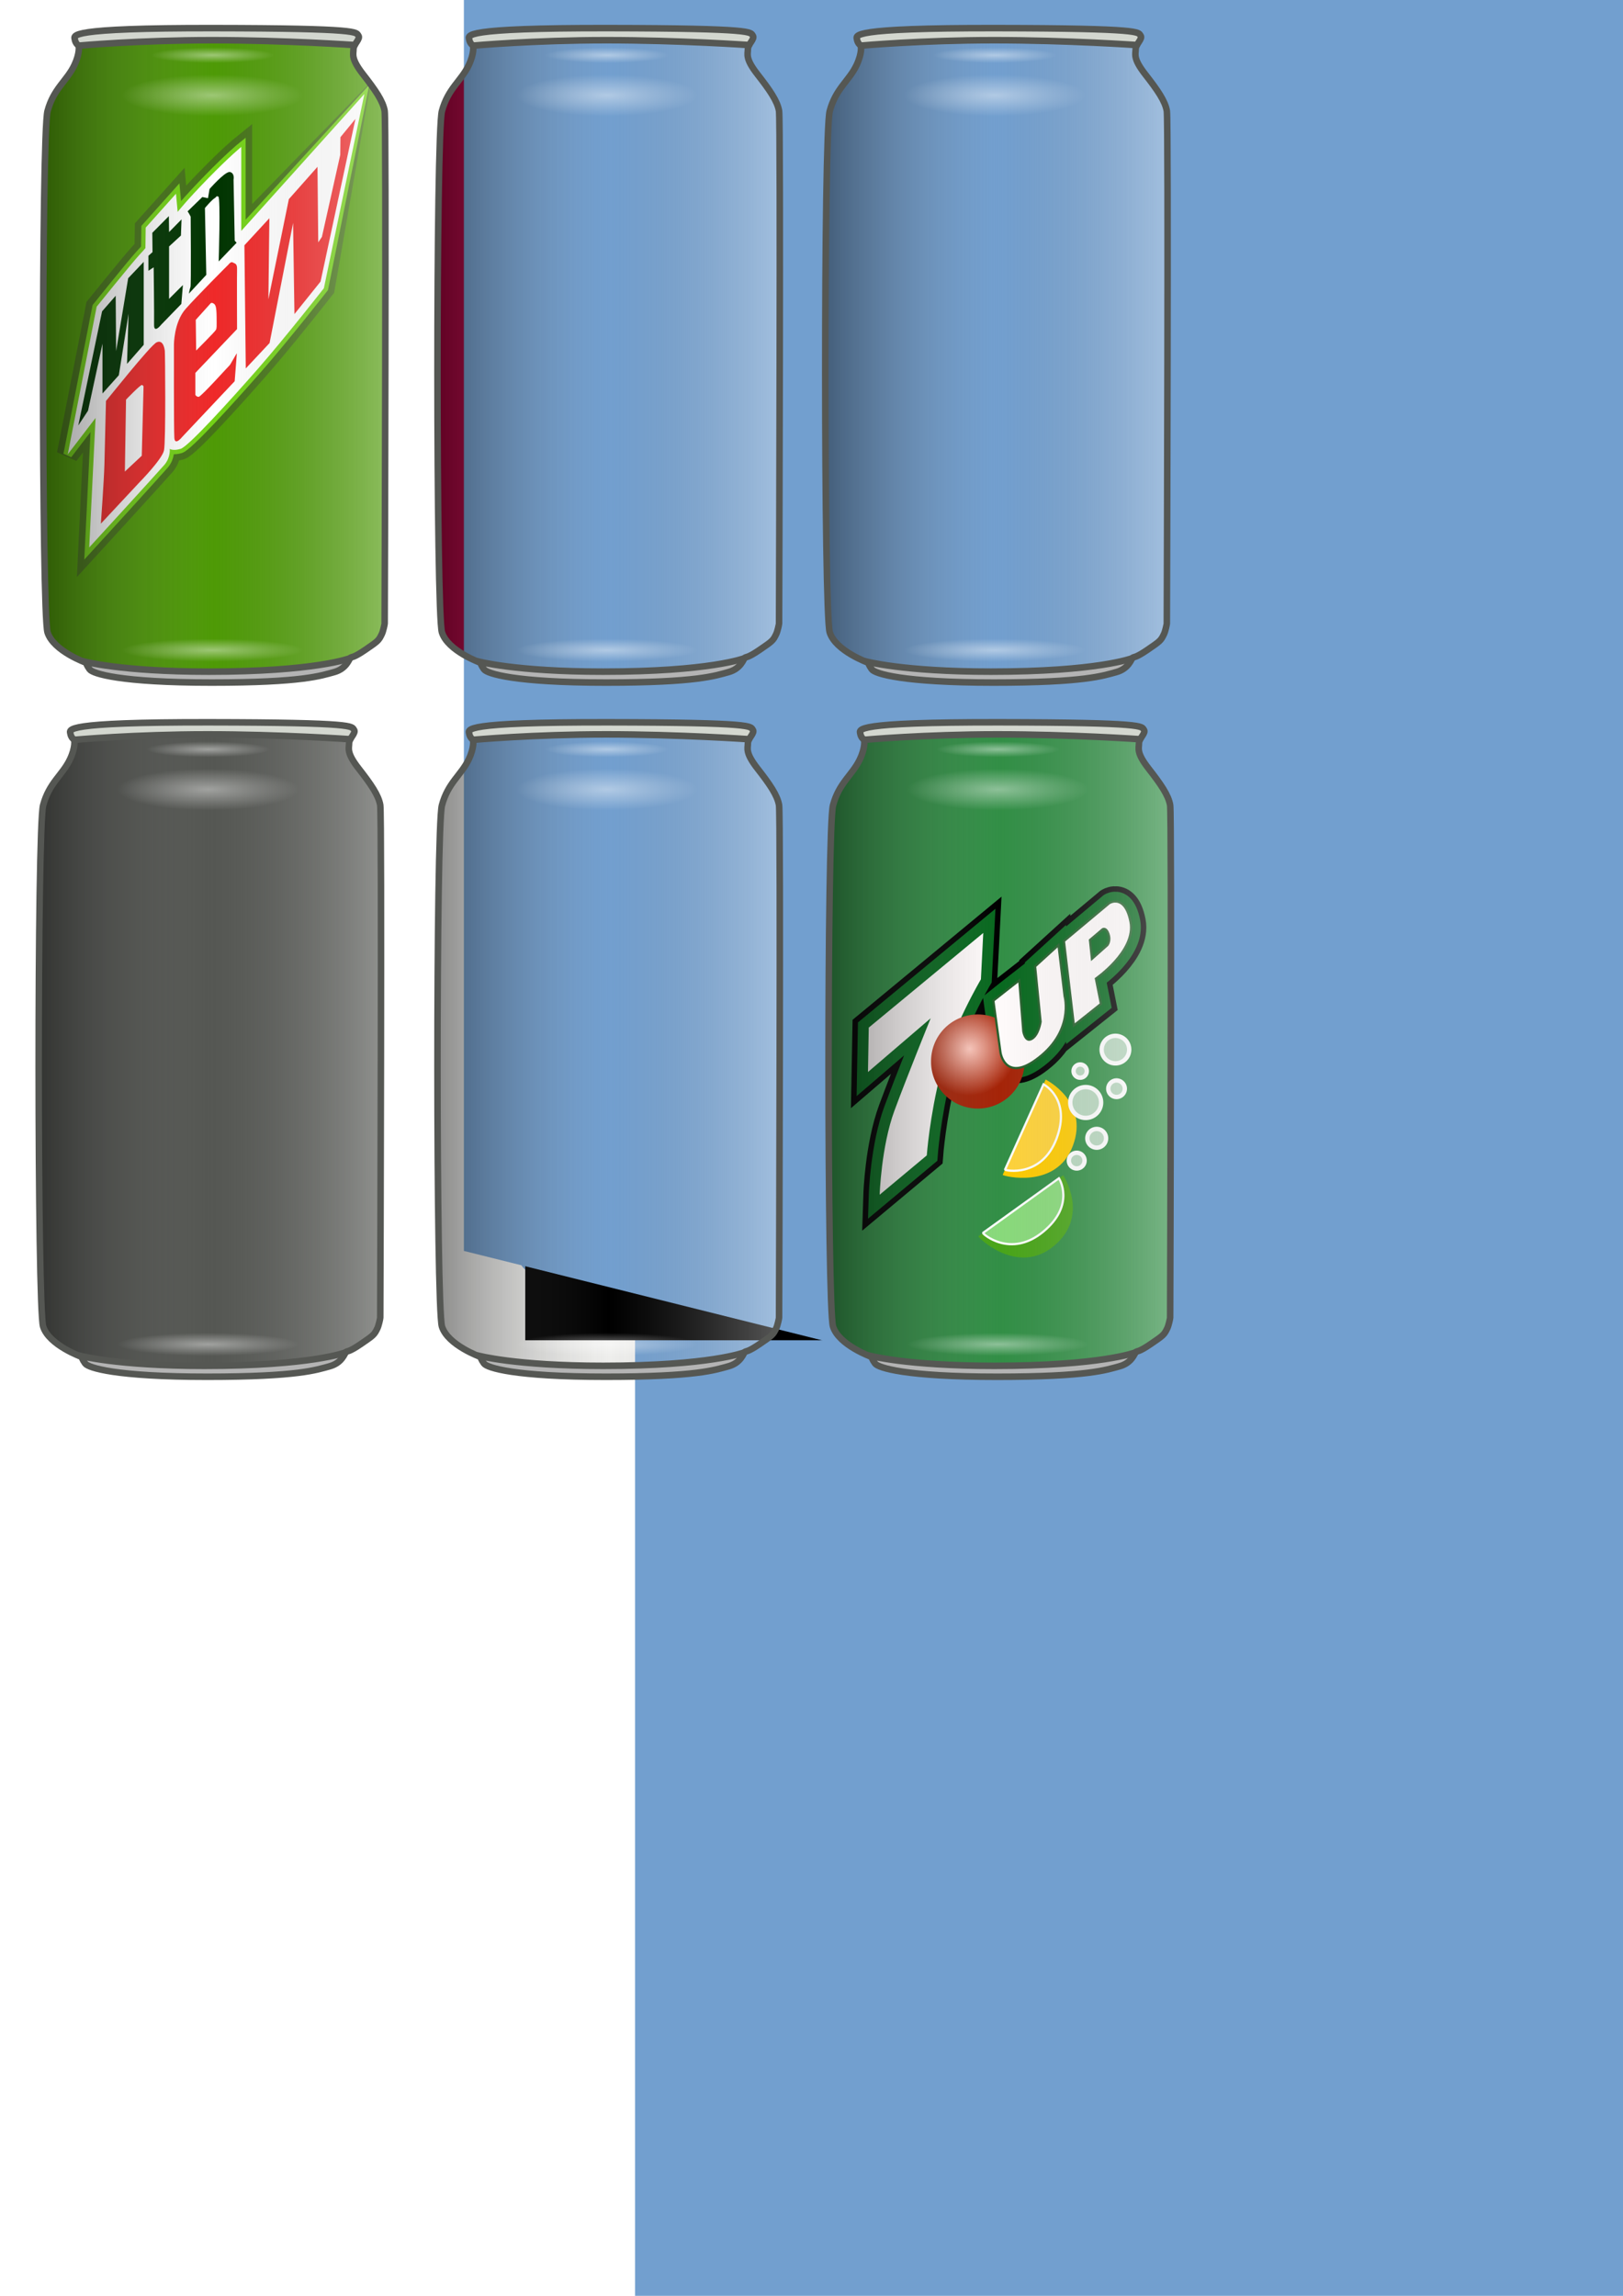 <?xml version="1.0" encoding="UTF-8" standalone="no"?>
<!-- Created with Inkscape (http://www.inkscape.org/) -->
<svg
   xmlns:dc="http://purl.org/dc/elements/1.1/"
   xmlns:cc="http://creativecommons.org/ns#"
   xmlns:rdf="http://www.w3.org/1999/02/22-rdf-syntax-ns#"
   xmlns:svg="http://www.w3.org/2000/svg"
   xmlns="http://www.w3.org/2000/svg"
   xmlns:xlink="http://www.w3.org/1999/xlink"
   xmlns:sodipodi="http://sodipodi.sourceforge.net/DTD/sodipodi-0.dtd"
   xmlns:inkscape="http://www.inkscape.org/namespaces/inkscape"
   width="744.094"
   height="1052.362"
   id="svg5287"
   sodipodi:version="0.32"
   inkscape:version="0.46"
   sodipodi:docname="source.svg"
   inkscape:output_extension="org.inkscape.output.svg.inkscape">
  <defs
     id="defs5289">
    <linearGradient
       id="linearGradient3487">
      <stop
         style="stop-color:#ffcbc0;stop-opacity:1;"
         offset="0"
         id="stop3489" />
      <stop
         style="stop-color:#a52408;stop-opacity:1;"
         offset="1"
         id="stop3491" />
    </linearGradient>
    <linearGradient
       id="linearGradient5853">
      <stop
         style="stop-color:#ffffff;stop-opacity:1;"
         offset="0"
         id="stop5855" />
      <stop
         style="stop-color:#ffffff;stop-opacity:0;"
         offset="1"
         id="stop5857" />
    </linearGradient>
    <linearGradient
       id="linearGradient5841">
      <stop
         style="stop-color:#000000;stop-opacity:0.425;"
         offset="0"
         id="stop5843" />
      <stop
         id="stop5849"
         offset="0.5"
         style="stop-color:#868686;stop-opacity:0;" />
      <stop
         style="stop-color:#ffffff;stop-opacity:0.354;"
         offset="1"
         id="stop5845" />
    </linearGradient>
    <linearGradient
       id="linearGradient5827">
      <stop
         style="stop-color:#b4b4b4;stop-opacity:1;"
         offset="0"
         id="stop5829" />
      <stop
         style="stop-color:#ffffff;stop-opacity:1;"
         offset="1"
         id="stop5831" />
    </linearGradient>
    <inkscape:perspective
       sodipodi:type="inkscape:persp3d"
       inkscape:vp_x="0 : 526.18109 : 1"
       inkscape:vp_y="0 : 1000 : 0"
       inkscape:vp_z="744.09448 : 526.18109 : 1"
       inkscape:persp3d-origin="372.04724 : 350.78739 : 1"
       id="perspective5295" />
    <inkscape:perspective
       id="perspective5304"
       inkscape:persp3d-origin="372.04724 : 350.78739 : 1"
       inkscape:vp_z="744.09448 : 526.18109 : 1"
       inkscape:vp_y="0 : 1000 : 0"
       inkscape:vp_x="0 : 526.18109 : 1"
       sodipodi:type="inkscape:persp3d" />
    <radialGradient
       inkscape:collect="always"
       xlink:href="#linearGradient5853"
       id="radialGradient5952"
       gradientUnits="userSpaceOnUse"
       gradientTransform="matrix(1,0,0,0.333,0,25.783)"
       cx="171.221"
       cy="38.674"
       fx="171.221"
       fy="38.674"
       r="43.942" />
    <radialGradient
       inkscape:collect="always"
       xlink:href="#linearGradient5853"
       id="radialGradient5954"
       gradientUnits="userSpaceOnUse"
       gradientTransform="matrix(1,0,0,0.333,0,25.783)"
       cx="171.221"
       cy="38.674"
       fx="171.221"
       fy="38.674"
       r="43.942" />
    <radialGradient
       inkscape:collect="always"
       xlink:href="#linearGradient5853"
       id="radialGradient5956"
       gradientUnits="userSpaceOnUse"
       gradientTransform="matrix(1,0,0,0.333,0,25.783)"
       cx="171.221"
       cy="38.674"
       fx="171.221"
       fy="38.674"
       r="43.942" />
    <linearGradient
       inkscape:collect="always"
       xlink:href="#linearGradient5841"
       id="linearGradient5958"
       gradientUnits="userSpaceOnUse"
       x1="91.988"
       y1="156.826"
       x2="251.946"
       y2="156.826"
       gradientTransform="translate(-73.741,6.061)" />
    <linearGradient
       inkscape:collect="always"
       xlink:href="#linearGradient5841"
       id="linearGradient6024"
       gradientUnits="userSpaceOnUse"
       gradientTransform="translate(107.076,6.061)"
       x1="91.988"
       y1="156.826"
       x2="251.946"
       y2="156.826" />
    <radialGradient
       inkscape:collect="always"
       xlink:href="#linearGradient5853"
       id="radialGradient6026"
       gradientUnits="userSpaceOnUse"
       gradientTransform="matrix(1,0,0,0.333,0,25.783)"
       cx="171.221"
       cy="38.674"
       fx="171.221"
       fy="38.674"
       r="43.942" />
    <radialGradient
       inkscape:collect="always"
       xlink:href="#linearGradient5853"
       id="radialGradient6028"
       gradientUnits="userSpaceOnUse"
       gradientTransform="matrix(1,0,0,0.333,0,25.783)"
       cx="171.221"
       cy="38.674"
       fx="171.221"
       fy="38.674"
       r="43.942" />
    <radialGradient
       inkscape:collect="always"
       xlink:href="#linearGradient5853"
       id="radialGradient6030"
       gradientUnits="userSpaceOnUse"
       gradientTransform="matrix(1,0,0,0.333,0,25.783)"
       cx="171.221"
       cy="38.674"
       fx="171.221"
       fy="38.674"
       r="43.942" />
    <inkscape:perspective
       id="perspective6039"
       inkscape:persp3d-origin="372.04724 : 350.78739 : 1"
       inkscape:vp_z="744.09448 : 526.18109 : 1"
       inkscape:vp_y="0 : 1000 : 0"
       inkscape:vp_x="0 : 526.18109 : 1"
       sodipodi:type="inkscape:persp3d" />
    <inkscape:perspective
       id="perspective6086"
       inkscape:persp3d-origin="372.04724 : 350.78739 : 1"
       inkscape:vp_z="744.09448 : 526.18109 : 1"
       inkscape:vp_y="0 : 1000 : 0"
       inkscape:vp_x="0 : 526.18109 : 1"
       sodipodi:type="inkscape:persp3d" />
    <linearGradient
       inkscape:collect="always"
       xlink:href="#linearGradient5841"
       id="linearGradient6118"
       gradientUnits="userSpaceOnUse"
       gradientTransform="translate(284.863,6.061)"
       x1="91.988"
       y1="156.826"
       x2="251.946"
       y2="156.826" />
    <radialGradient
       inkscape:collect="always"
       xlink:href="#linearGradient5853"
       id="radialGradient6120"
       gradientUnits="userSpaceOnUse"
       gradientTransform="matrix(1,0,0,0.333,0,25.783)"
       cx="171.221"
       cy="38.674"
       fx="171.221"
       fy="38.674"
       r="43.942" />
    <radialGradient
       inkscape:collect="always"
       xlink:href="#linearGradient5853"
       id="radialGradient6122"
       gradientUnits="userSpaceOnUse"
       gradientTransform="matrix(1,0,0,0.333,0,25.783)"
       cx="171.221"
       cy="38.674"
       fx="171.221"
       fy="38.674"
       r="43.942" />
    <radialGradient
       inkscape:collect="always"
       xlink:href="#linearGradient5853"
       id="radialGradient6124"
       gradientUnits="userSpaceOnUse"
       gradientTransform="matrix(1,0,0,0.333,0,25.783)"
       cx="171.221"
       cy="38.674"
       fx="171.221"
       fy="38.674"
       r="43.942" />
    <linearGradient
       inkscape:collect="always"
       xlink:href="#linearGradient5841"
       id="linearGradient2509"
       gradientUnits="userSpaceOnUse"
       gradientTransform="translate(-75.761,324.259)"
       x1="91.988"
       y1="156.826"
       x2="251.946"
       y2="156.826" />
    <radialGradient
       inkscape:collect="always"
       xlink:href="#linearGradient5853"
       id="radialGradient2511"
       gradientUnits="userSpaceOnUse"
       gradientTransform="matrix(1,0,0,0.333,0,25.783)"
       cx="171.221"
       cy="38.674"
       fx="171.221"
       fy="38.674"
       r="43.942" />
    <radialGradient
       inkscape:collect="always"
       xlink:href="#linearGradient5853"
       id="radialGradient2513"
       gradientUnits="userSpaceOnUse"
       gradientTransform="matrix(1,0,0,0.333,0,25.783)"
       cx="171.221"
       cy="38.674"
       fx="171.221"
       fy="38.674"
       r="43.942" />
    <radialGradient
       inkscape:collect="always"
       xlink:href="#linearGradient5853"
       id="radialGradient2515"
       gradientUnits="userSpaceOnUse"
       gradientTransform="matrix(1,0,0,0.333,0,25.783)"
       cx="171.221"
       cy="38.674"
       fx="171.221"
       fy="38.674"
       r="43.942" />
    <linearGradient
       inkscape:collect="always"
       xlink:href="#linearGradient5841"
       id="linearGradient2545"
       gradientUnits="userSpaceOnUse"
       gradientTransform="translate(107.076,324.259)"
       x1="91.988"
       y1="156.826"
       x2="251.946"
       y2="156.826" />
    <radialGradient
       inkscape:collect="always"
       xlink:href="#linearGradient5853"
       id="radialGradient2547"
       gradientUnits="userSpaceOnUse"
       gradientTransform="matrix(1,0,0,0.333,0,25.783)"
       cx="171.221"
       cy="38.674"
       fx="171.221"
       fy="38.674"
       r="43.942" />
    <radialGradient
       inkscape:collect="always"
       xlink:href="#linearGradient5853"
       id="radialGradient2549"
       gradientUnits="userSpaceOnUse"
       gradientTransform="matrix(1,0,0,0.333,0,25.783)"
       cx="171.221"
       cy="38.674"
       fx="171.221"
       fy="38.674"
       r="43.942" />
    <radialGradient
       inkscape:collect="always"
       xlink:href="#linearGradient5853"
       id="radialGradient2551"
       gradientUnits="userSpaceOnUse"
       gradientTransform="matrix(1,0,0,0.333,0,25.783)"
       cx="171.221"
       cy="38.674"
       fx="171.221"
       fy="38.674"
       r="43.942" />
    <inkscape:perspective
       id="perspective2598"
       inkscape:persp3d-origin="372.04724 : 350.78739 : 1"
       inkscape:vp_z="744.09448 : 526.18109 : 1"
       inkscape:vp_y="0 : 1000 : 0"
       inkscape:vp_x="0 : 526.18109 : 1"
       sodipodi:type="inkscape:persp3d" />
    <linearGradient
       inkscape:collect="always"
       xlink:href="#linearGradient5841"
       id="linearGradient2662"
       gradientUnits="userSpaceOnUse"
       gradientTransform="translate(286.378,324.259)"
       x1="91.988"
       y1="156.826"
       x2="251.946"
       y2="156.826" />
    <radialGradient
       inkscape:collect="always"
       xlink:href="#linearGradient5853"
       id="radialGradient2664"
       gradientUnits="userSpaceOnUse"
       gradientTransform="matrix(1,0,0,0.333,0,25.783)"
       cx="171.221"
       cy="38.674"
       fx="171.221"
       fy="38.674"
       r="43.942" />
    <radialGradient
       inkscape:collect="always"
       xlink:href="#linearGradient5853"
       id="radialGradient2666"
       gradientUnits="userSpaceOnUse"
       gradientTransform="matrix(1,0,0,0.333,0,25.783)"
       cx="171.221"
       cy="38.674"
       fx="171.221"
       fy="38.674"
       r="43.942" />
    <radialGradient
       inkscape:collect="always"
       xlink:href="#linearGradient5853"
       id="radialGradient2668"
       gradientUnits="userSpaceOnUse"
       gradientTransform="matrix(1,0,0,0.333,0,25.783)"
       cx="171.221"
       cy="38.674"
       fx="171.221"
       fy="38.674"
       r="43.942" />
    <filter
       inkscape:collect="always"
       id="filter3483">
      <feGaussianBlur
         inkscape:collect="always"
         stdDeviation="1.42"
         id="feGaussianBlur3485" />
    </filter>
    <radialGradient
       inkscape:collect="always"
       xlink:href="#linearGradient3487"
       id="radialGradient3493"
       cx="628.355"
       cy="438.34"
       fx="628.355"
       fy="438.34"
       r="21.429"
       gradientUnits="userSpaceOnUse" />
  </defs>
  <sodipodi:namedview
     id="base"
     pagecolor="#ffffff"
     bordercolor="#666666"
     borderopacity="1.0"
     gridtolerance="10000"
     guidetolerance="10"
     objecttolerance="10"
     inkscape:pageopacity="0.0"
     inkscape:pageshadow="2"
     inkscape:zoom="1.4"
     inkscape:cx="595.85932"
     inkscape:cy="495.55975"
     inkscape:document-units="px"
     inkscape:current-layer="layer1"
     showgrid="false"
     showguides="true"
     inkscape:guide-bbox="true"
     inkscape:window-width="1920"
     inkscape:window-height="1174"
     inkscape:window-x="0"
     inkscape:window-y="1" />
  <g
     inkscape:groupmode="layer"
     id="layer3"
     inkscape:label="Bottom" />
  <g
     inkscape:label="Layer 1"
     inkscape:groupmode="layer"
     id="layer1">
    <path
       sodipodi:nodetypes="csssssscssssscsssc"
       id="path5837"
       d="M 35.902,20.834 C 35.902,20.834 34.562,19.852 34.295,18.066 C 34.027,16.28 30.009,12.798 97.955,12.887 C 165.902,12.977 163.134,14.762 164.295,16.28 C 165.455,17.798 162.062,20.209 162.062,22.53 C 162.062,24.852 160.723,26.727 166.437,34.048 C 172.152,41.37 175.545,46.28 176.348,50.834 C 177.152,55.387 176.348,290.566 176.348,290.566 C 176.348,290.566 173.312,293.87 167.509,297.843 C 161.705,301.816 161.259,300.968 160.634,301.548 C 160.009,302.128 158.893,306.548 153.089,308.111 C 147.286,309.673 138.937,312.887 96.973,312.887 C 55.009,312.887 42.509,308.78 41.08,306.816 C 39.652,304.852 39.473,303.78 39.473,303.78 C 39.473,303.78 24.473,298.423 21.795,289.852 C 19.116,281.28 19.014,61.301 21.795,50.923 C 24.575,40.545 30.647,37.117 34.088,29.88 C 36.666,24.458 36.259,20.834 35.902,20.834 z"
       style="fill:#4e9a06;fill-opacity:1;fill-rule:evenodd;stroke:none;stroke-width:3;stroke-linecap:round;stroke-linejoin:round;stroke-miterlimit:4;stroke-dasharray:none;stroke-opacity:1" />
    <path
       style="fill:#73d216;fill-opacity:1;fill-rule:evenodd;stroke:#457318;stroke-width:10;stroke-linecap:butt;stroke-linejoin:miter;stroke-miterlimit:4;stroke-dasharray:none;stroke-opacity:1"
       d="M 31.062,208.253 L 44.32,140.573 C 44.32,140.573 60.609,120.37 63.892,116.835 C 67.175,113.299 66.67,113.678 66.67,113.678 L 66.796,104.334 L 80.686,88.803 L 81.444,97.137 C 81.444,97.137 85.358,92.086 95.333,81.858 C 105.308,71.63 110.612,67.337 110.612,67.337 L 110.612,105.849 L 162.319,52.627 L 148.492,132.113 C 148.492,132.113 130.851,154.673 118.173,169.137 C 105.494,183.602 86.387,204.673 82.816,205.745 C 79.244,206.816 77.816,205.745 77.816,205.745 C 77.816,205.745 78.287,209.642 75.383,213.052 C 72.478,216.461 40.911,250.932 40.911,250.932 L 43.815,191.586 L 31.062,208.253 z"
       id="path5950"
       sodipodi:nodetypes="ccsccccsccccsscsccc" />
    <path
       id="path5948"
       d="M 31.062,208.38 L 44.32,140.7 C 44.32,140.7 60.609,120.37 63.892,116.835 C 67.175,113.299 66.67,113.678 66.67,113.678 L 66.796,104.334 L 80.686,88.803 L 81.444,97.137 C 81.444,97.137 85.358,92.086 95.333,81.858 C 105.308,71.63 110.612,67.337 110.612,67.337 L 110.612,105.849 L 165.918,45.556 L 148.492,132.113 C 148.492,132.113 130.851,154.673 118.173,169.137 C 105.494,183.602 86.387,204.673 82.816,205.745 C 79.244,206.816 77.816,205.745 77.816,205.745 C 77.816,205.745 78.287,209.642 75.383,213.052 C 72.478,216.461 40.911,251.059 40.911,251.059 L 43.815,191.712 L 31.062,208.38 z"
       style="fill:#73d216;fill-opacity:1;fill-rule:evenodd;stroke:#73d216;stroke-width:4;stroke-linecap:butt;stroke-linejoin:miter;stroke-miterlimit:4;stroke-dasharray:none;stroke-opacity:1"
       sodipodi:nodetypes="ccsccccsccccsscsccc" />
    <path
       style="fill:#ffffff;fill-opacity:1;fill-rule:evenodd;stroke:none;stroke-width:1px;stroke-linecap:butt;stroke-linejoin:miter;stroke-opacity:1"
       d="M 31.062,208.253 L 44.32,140.573 C 44.32,140.573 60.609,120.37 63.892,116.835 C 67.175,113.299 66.67,113.678 66.67,113.678 L 66.796,104.334 L 80.686,88.803 L 81.444,97.137 C 81.444,97.137 85.358,92.086 95.333,81.858 C 105.308,71.63 110.612,67.337 110.612,67.337 L 110.612,105.849 L 167.054,43.094 L 148.492,132.113 C 148.492,132.113 130.851,154.673 118.173,169.137 C 105.494,183.602 86.387,204.673 82.816,205.745 C 79.244,206.816 77.816,205.745 77.816,205.745 C 77.816,205.745 78.287,209.642 75.383,213.052 C 72.478,216.461 40.911,250.932 40.911,250.932 L 43.815,191.586 L 31.062,208.253 z"
       id="path5946" />
    <path
       style="fill:#003400;fill-opacity:1;fill-rule:evenodd;stroke:none;stroke-width:1px;stroke-linecap:butt;stroke-linejoin:miter;stroke-opacity:1"
       d="M 105.076,78.842 C 102.506,79.249 96.076,86.623 96.076,86.623 L 95.357,90.842 L 92.763,90.311 L 85.982,96.905 C 86.339,97.173 87.42,99.311 87.42,99.311 C 87.42,99.311 87.683,130.668 87.326,131.561 C 86.969,132.454 86.607,134.592 86.607,134.592 L 94.576,125.998 L 93.951,95.373 C 93.951,95.373 96.99,91.621 98.67,90.655 C 99.189,90.356 99.036,89.677 100.107,90.123 C 101.178,90.57 100.263,119.842 100.263,119.842 L 108.482,111.28 L 107.607,110.311 L 107.076,82.342 C 107.076,82.342 107.687,79.498 105.545,78.873 C 105.411,78.834 105.247,78.815 105.076,78.842 z M 77.42,99.061 L 69.826,106.717 L 69.92,115.561 L 68.045,117.248 L 68.045,124.123 L 70.451,122.53 C 70.451,122.53 70.728,144.588 70.638,148.873 C 70.549,153.159 73.951,148.78 73.951,148.78 L 83.138,139.311 L 83.857,130.655 L 77.513,136.998 L 77.513,112.967 L 82.951,107.967 L 83.232,100.561 L 77.513,106.373 L 77.42,99.061 z M 65.888,120.03 L 58.763,127.53 L 53.232,160.936 L 53.045,135.561 L 46.795,142.717 L 35.888,195.03 L 40.357,188.248 L 46.982,157.53 L 46.982,180.373 L 54.482,171.998 L 58.951,143.78 L 58.232,166.811 L 65.888,158.061 L 65.888,120.03 z"
       id="path5909" />
    <path
       style="fill:#ef2929;fill-rule:evenodd;stroke:none;stroke-width:1px;stroke-linecap:butt;stroke-linejoin:miter;stroke-opacity:1"
       d="M 162.964,54.498 L 156.089,62.873 L 155.995,70.998 L 147.589,108.592 L 145.902,111.092 L 145.558,76.467 L 132.433,91.28 L 123.058,137.186 L 123.495,100.03 L 112.058,112.436 L 112.683,168.873 L 123.589,157.248 L 134.37,102.186 L 134.995,143.967 L 146.964,129.061 L 162.964,54.498 z M 106.37,120.186 C 105.567,120.118 104.745,121.28 104.745,121.28 C 104.702,121.271 90.145,135.885 85.089,141.623 C 79.658,147.788 79.745,158.155 79.745,158.155 C 79.745,158.155 79.665,196.998 79.933,200.748 C 80.201,204.498 83.495,200.311 83.495,200.311 L 107.589,174.748 L 108.589,161.998 C 108.321,162.088 105.634,167.168 105.277,167.436 C 104.92,167.704 92.161,181.905 91.089,181.905 C 90.018,181.905 89.558,180.998 89.558,180.998 L 89.558,170.936 L 108.683,150.842 C 108.683,150.842 108.594,126.021 108.683,123.342 C 108.772,120.664 107.607,120.847 106.714,120.311 C 106.603,120.244 106.485,120.196 106.37,120.186 z M 96.964,138.842 C 97.18,138.803 97.456,138.86 97.808,139.061 C 98.745,139.597 99.263,140.333 99.308,145.155 C 99.353,149.976 99.384,150.351 99.027,151.155 C 98.67,151.958 89.933,160.686 89.933,160.686 L 89.745,146.623 L 96.433,139.186 C 96.433,139.186 96.605,138.908 96.964,138.842 z M 72.808,156.655 C 72.516,156.67 72.196,156.748 71.839,156.905 C 68.982,158.155 48.589,183.958 48.589,183.78 C 48.589,183.78 48.049,205.731 47.87,212.873 C 47.692,220.016 46.245,240.03 46.245,240.03 L 63.933,221.092 C 63.933,221.092 74.29,210.574 75.183,206.467 C 76.076,202.36 75.703,161.748 75.558,160.748 C 75.382,159.537 74.849,156.545 72.808,156.655 z M 65.089,176.467 C 65.759,176.69 65.808,177.217 65.808,177.217 L 64.995,208.905 L 57.245,216.155 L 57.777,183.186 C 57.777,183.186 64.42,176.244 65.089,176.467 z"
       id="path5941" />
    <path
       style="fill:#a4003b;fill-opacity:1;fill-rule:evenodd;stroke:none;stroke-width:3;stroke-linecap:round;stroke-linejoin:round;stroke-miterlimit:4;stroke-dasharray:none;stroke-opacity:1"
       d="M 216.719,20.834 C 216.719,20.834 215.38,19.852 215.112,18.066 C 214.844,16.28 210.826,12.798 278.773,12.887 C 346.719,12.977 343.951,14.762 345.112,16.28 C 346.273,17.798 342.88,20.209 342.88,22.53 C 342.88,24.852 341.54,26.727 347.255,34.048 C 352.969,41.37 356.362,46.28 357.165,50.834 C 357.969,55.387 357.165,290.566 357.165,290.566 C 357.165,290.566 354.13,293.87 348.326,297.843 C 342.523,301.816 342.076,300.968 341.451,301.548 C 340.826,302.128 339.71,306.548 333.907,308.111 C 328.103,309.673 319.755,312.887 277.79,312.887 C 235.826,312.887 223.326,308.78 221.898,306.816 C 220.469,304.852 220.29,303.78 220.29,303.78 C 220.29,303.78 205.29,298.423 202.612,289.852 C 199.933,281.28 199.831,61.301 202.612,50.923 C 205.393,40.545 211.465,37.117 214.906,29.88 C 217.484,24.458 217.076,20.834 216.719,20.834 z"
       id="path5994"
       sodipodi:nodetypes="csssssscssssscsssc" />
    <path
       sodipodi:type="arc"
       style="opacity:1;fill:#911145;fill-opacity:1;stroke:none;stroke-width:10;stroke-linecap:butt;stroke-linejoin:round;stroke-miterlimit:4;stroke-dasharray:none;stroke-opacity:1"
       id="path6049"
       sodipodi:cx="453.05341"
       sodipodi:cy="149.28581"
       sodipodi:rx="68.437836"
       sodipodi:ry="36.262573"
       d="M 521.491,149.286 A 68.438,36.263 0 1 1 384.616,149.286 A 68.438,36.263 0 1 1 521.491,149.286 z"
       transform="matrix(0.95,-0.313,0.377,1.142,-206.628,123.043)" />
    <path
       id="path6077"
       d="M 279.509,119.729 C 277.584,119.682 276.29,120.104 276.29,120.104 L 264.228,124.479 C 264.228,124.479 265.663,125.371 265.915,126.823 C 266.168,128.275 267.259,150.854 267.259,150.854 C 267.259,150.854 267.327,152.188 266.822,153.198 C 266.317,154.208 266.228,154.667 266.228,154.667 L 277.728,150.354 C 277.728,150.354 284.358,147.9 287.009,143.354 C 290.614,136.748 292.331,127.836 286.509,122.198 C 283.984,120.304 281.435,119.777 279.509,119.729 z M 302.947,121.729 C 300.074,121.856 298.197,125.604 298.197,125.604 L 298.04,123.698 L 291.509,125.823 L 291.228,126.261 C 291.354,126.229 292.509,127.129 292.54,127.823 C 292.572,128.518 293.356,141.593 293.072,142.698 C 292.788,143.803 292.478,145.354 292.478,145.354 L 300.103,142.729 C 300.103,142.729 299.042,141.832 298.884,140.979 C 298.726,140.127 298.353,130.667 298.353,130.667 C 298.353,130.667 298.304,128.237 300.103,127.511 C 301.902,126.785 302.508,127.628 302.634,128.386 C 302.76,129.143 301.884,129.975 301.915,130.386 C 301.947,130.796 303.71,131.841 305.478,130.104 C 307.246,128.368 307.291,126.147 307.197,125.042 C 307.102,123.937 305.819,121.603 302.947,121.729 z M 276.822,125.042 C 279.087,124.842 281.848,126.125 282.54,132.979 C 283.636,143.797 274.478,147.136 274.478,147.136 L 273.603,126.229 C 273.603,126.229 275.06,125.197 276.822,125.042 z M 251.665,128.229 C 247.62,128.215 242.979,129.686 238.197,132.479 C 225.443,139.929 222.42,148.281 221.915,161.792 C 221.41,175.303 233.79,182.354 233.79,182.354 C 233.79,182.354 223.444,173.393 226.853,157.104 C 230.262,140.816 244.134,137.042 244.134,137.042 C 244.134,137.042 252.861,133.76 255.134,140.073 C 257.407,146.387 256.145,151.698 251.978,154.854 C 247.811,158.011 246.165,157.479 246.165,157.479 L 245.415,139.073 C 245.415,139.073 243.131,138.925 240.353,141.198 C 237.575,143.471 236.697,144.479 236.697,144.479 L 238.447,182.229 C 238.447,182.229 238.707,182.742 237.697,184.636 C 236.686,186.53 237.197,186.793 237.197,186.667 L 249.572,182.354 C 249.572,182.354 247.795,181.243 247.29,179.854 C 246.785,178.465 246.415,162.042 246.415,162.042 C 246.415,162.042 266.999,156.22 264.853,141.573 C 263.511,132.419 258.408,128.253 251.665,128.229 z M 331.353,133.167 C 328.48,133.293 326.572,137.042 326.572,137.042 L 326.415,135.104 L 319.884,137.261 L 319.634,137.698 C 319.76,137.667 320.884,138.566 320.915,139.261 C 320.933,139.657 321.213,143.985 321.384,147.917 C 320.775,149.758 318.942,154.082 314.728,155.417 C 309.454,157.087 309.29,153.725 309.29,153.636 C 309.781,153.457 313.893,153.814 315.947,151.448 C 318,149.082 319.076,145.087 318.228,142.854 C 317.486,140.901 315.613,139.753 313.572,139.761 C 313.28,139.762 312.992,139.773 312.697,139.823 C 310.331,140.225 306.067,141.359 304.103,147.073 C 302.139,152.787 304.576,157.109 305.29,158.136 C 306.005,159.162 307.731,160.679 311.79,160.511 C 316.537,160.315 320.281,154.887 321.54,153.292 C 321.533,153.682 321.51,153.98 321.478,154.104 C 321.194,155.209 320.853,156.761 320.853,156.761 L 328.509,154.136 C 328.509,154.136 327.417,153.269 327.259,152.417 C 327.101,151.565 326.728,142.104 326.728,142.104 C 326.728,142.104 326.71,139.674 328.509,138.948 C 330.308,138.222 330.914,139.066 331.04,139.823 C 331.167,140.581 330.259,141.382 330.29,141.792 C 330.322,142.202 332.116,143.247 333.884,141.511 C 335.652,139.774 335.666,137.584 335.572,136.479 C 335.477,135.375 334.226,133.041 331.353,133.167 z M 311.134,143.729 C 311.262,143.715 311.383,143.714 311.509,143.729 C 312.347,143.834 313.071,144.577 313.165,145.448 C 313.362,147.272 312.689,149.199 311.009,150.292 C 310.147,150.853 308.79,150.729 308.79,150.729 C 308.79,150.729 308.621,150.091 308.665,149.354 C 308.71,148.618 308.781,145.618 310.009,144.323 C 310.354,143.959 310.749,143.774 311.134,143.729 z M 297.884,145.823 C 297.712,145.821 297.538,145.839 297.353,145.854 C 297.156,145.871 296.971,145.912 296.759,145.948 C 293.366,146.529 291.697,149.511 291.697,149.511 L 291.572,147.511 L 284.728,150.323 C 284.906,150.412 285.603,151.979 285.603,151.979 L 286.79,174.479 C 286.79,174.479 287.031,176.805 286.54,178.011 C 286.049,179.216 286.228,179.292 286.228,179.292 L 294.478,176.448 C 294.478,176.448 293.536,176.35 293.134,175.011 C 292.732,173.671 292.603,167.073 292.603,167.073 C 292.603,167.073 296.161,166.881 298.572,164.292 C 300.982,161.703 303.264,156.408 302.415,151.854 C 301.67,147.852 300.467,145.85 297.884,145.823 z M 294.29,151.636 C 295.241,151.53 296.212,152.218 296.603,155.011 C 297.496,161.395 292.5,163.363 292.322,163.542 C 292.143,163.72 291.853,153.167 291.853,153.167 C 291.853,153.205 293.069,151.771 294.29,151.636 z M 280.134,152.261 C 279.962,152.259 279.756,152.276 279.572,152.292 C 279.375,152.309 279.19,152.349 278.978,152.386 C 275.585,152.966 273.915,155.948 273.915,155.948 L 273.79,153.948 L 266.947,156.761 C 267.125,156.85 267.822,158.417 267.822,158.417 L 268.322,168.011 C 267.443,170.137 265.569,173.393 262.04,174.511 C 256.767,176.181 256.603,172.819 256.603,172.729 C 257.094,172.551 261.206,172.908 263.259,170.542 C 265.313,168.176 266.389,164.18 265.54,161.948 C 264.798,159.995 262.925,158.846 260.884,158.854 C 260.593,158.856 260.305,158.867 260.009,158.917 C 257.643,159.319 253.38,160.453 251.415,166.167 C 249.451,171.881 251.889,176.203 252.603,177.229 C 253.317,178.256 255.056,180.147 259.103,179.792 C 263.015,179.449 266.942,174.948 268.572,172.854 L 269.009,180.917 C 269.009,180.917 269.25,183.243 268.759,184.448 C 268.268,185.653 268.447,185.729 268.447,185.729 L 276.697,182.886 C 276.697,182.886 275.755,182.787 275.353,181.448 C 274.951,180.109 274.822,173.511 274.822,173.511 C 274.822,173.511 278.38,173.319 280.79,170.729 C 283.201,168.14 285.482,162.845 284.634,158.292 C 283.889,154.29 282.717,152.287 280.134,152.261 z M 276.509,158.073 C 277.459,157.968 278.431,158.655 278.822,161.448 C 279.714,167.832 274.719,169.801 274.54,169.979 C 274.362,170.158 274.072,159.604 274.072,159.604 C 274.072,159.642 275.287,158.209 276.509,158.073 z M 258.447,162.823 C 258.575,162.808 258.696,162.807 258.822,162.823 C 259.659,162.928 260.384,163.671 260.478,164.542 C 260.675,166.366 260.002,168.292 258.322,169.386 C 257.459,169.947 256.103,169.823 256.103,169.823 C 256.103,169.823 255.933,169.185 255.978,168.448 C 256.023,167.712 256.094,164.712 257.322,163.417 C 257.667,163.053 258.062,162.868 258.447,162.823 z"
       style="opacity:0.632;fill:#000000;fill-opacity:1;fill-rule:evenodd;stroke:none;stroke-width:1px;stroke-linecap:butt;stroke-linejoin:miter;stroke-opacity:1" />
    <path
       style="fill:#ffffff;fill-opacity:1;fill-rule:evenodd;stroke:#000000;stroke-width:1px;stroke-linecap:butt;stroke-linejoin:miter;stroke-opacity:1"
       d="M 277.11,118.088 C 275.184,118.041 273.891,118.463 273.891,118.463 L 261.829,122.838 C 261.829,122.838 263.264,123.73 263.516,125.182 C 263.769,126.634 264.86,149.213 264.86,149.213 C 264.86,149.213 264.928,150.546 264.423,151.557 C 263.917,152.567 263.829,153.025 263.829,153.025 L 275.329,148.713 C 275.329,148.713 281.958,146.259 284.61,141.713 C 288.215,135.107 289.932,126.195 284.11,120.557 C 281.585,118.663 279.036,118.135 277.11,118.088 z M 300.548,120.088 C 297.675,120.214 295.798,123.963 295.798,123.963 L 295.641,122.057 L 289.11,124.182 L 288.829,124.619 C 288.955,124.588 290.11,125.487 290.141,126.182 C 290.173,126.876 290.957,139.952 290.673,141.057 C 290.388,142.161 290.079,143.713 290.079,143.713 L 297.704,141.088 C 297.704,141.088 296.643,140.19 296.485,139.338 C 296.327,138.486 295.954,129.025 295.954,129.025 C 295.954,129.025 295.904,126.595 297.704,125.869 C 299.503,125.143 300.109,125.987 300.235,126.744 C 300.361,127.502 299.485,128.334 299.516,128.744 C 299.548,129.155 301.311,130.199 303.079,128.463 C 304.847,126.727 304.892,124.505 304.798,123.4 C 304.703,122.296 303.42,119.962 300.548,120.088 z M 274.423,123.4 C 276.688,123.2 279.449,124.484 280.141,131.338 C 281.237,142.156 272.079,145.494 272.079,145.494 L 271.204,124.588 C 271.204,124.588 272.661,123.556 274.423,123.4 z M 249.266,126.588 C 245.221,126.574 240.58,128.044 235.798,130.838 C 223.044,138.288 220.021,146.64 219.516,160.15 C 219.011,173.661 231.391,180.713 231.391,180.713 C 231.391,180.713 221.045,171.752 224.454,155.463 C 227.863,139.174 241.735,135.4 241.735,135.4 C 241.735,135.4 250.462,132.118 252.735,138.432 C 255.008,144.745 253.746,150.056 249.579,153.213 C 245.412,156.37 243.766,155.838 243.766,155.838 L 243.016,137.432 C 243.016,137.432 240.732,137.284 237.954,139.557 C 235.176,141.829 234.298,142.838 234.298,142.838 L 236.048,180.588 C 236.048,180.588 236.308,181.1 235.298,182.994 C 234.287,184.888 234.798,185.152 234.798,185.025 L 247.173,180.713 C 247.173,180.713 245.396,179.602 244.891,178.213 C 244.386,176.824 244.016,160.4 244.016,160.4 C 244.016,160.4 264.6,154.579 262.454,139.932 C 261.112,130.777 256.009,126.611 249.266,126.588 z M 328.954,131.525 C 326.081,131.652 324.173,135.4 324.173,135.4 L 324.016,133.463 L 317.485,135.619 L 317.235,136.057 C 317.361,136.025 318.485,136.925 318.516,137.619 C 318.534,138.015 318.814,142.343 318.985,146.275 C 318.376,148.116 316.543,152.441 312.329,153.775 C 307.055,155.445 306.891,152.083 306.891,151.994 C 307.382,151.816 311.494,152.173 313.548,149.807 C 315.601,147.441 316.677,143.445 315.829,141.213 C 315.087,139.26 313.214,138.111 311.173,138.119 C 310.881,138.12 310.593,138.131 310.298,138.182 C 307.931,138.583 303.668,139.717 301.704,145.432 C 299.74,151.146 302.177,155.467 302.891,156.494 C 303.606,157.521 305.332,159.038 309.391,158.869 C 314.138,158.674 317.882,153.245 319.141,151.65 C 319.134,152.041 319.111,152.339 319.079,152.463 C 318.795,153.568 318.454,155.119 318.454,155.119 L 326.11,152.494 C 326.11,152.494 325.018,151.628 324.86,150.775 C 324.702,149.923 324.329,140.463 324.329,140.463 C 324.329,140.463 324.311,138.033 326.11,137.307 C 327.909,136.581 328.515,137.424 328.641,138.182 C 328.768,138.939 327.86,139.74 327.891,140.15 C 327.923,140.561 329.717,141.605 331.485,139.869 C 333.253,138.133 333.267,135.943 333.173,134.838 C 333.078,133.733 331.826,131.399 328.954,131.525 z M 308.735,142.088 C 308.863,142.073 308.984,142.072 309.11,142.088 C 309.948,142.192 310.672,142.936 310.766,143.807 C 310.963,145.63 310.29,147.557 308.61,148.65 C 307.747,149.212 306.391,149.088 306.391,149.088 C 306.391,149.088 306.222,148.449 306.266,147.713 C 306.311,146.976 306.382,143.976 307.61,142.682 C 307.955,142.318 308.35,142.132 308.735,142.088 z M 295.485,144.182 C 295.313,144.18 295.139,144.197 294.954,144.213 C 294.757,144.23 294.572,144.27 294.36,144.307 C 290.967,144.887 289.298,147.869 289.298,147.869 L 289.173,145.869 L 282.329,148.682 C 282.507,148.771 283.204,150.338 283.204,150.338 L 284.391,172.838 C 284.391,172.838 284.632,175.164 284.141,176.369 C 283.65,177.574 283.829,177.65 283.829,177.65 L 292.079,174.807 C 292.079,174.807 291.137,174.708 290.735,173.369 C 290.333,172.03 290.204,165.432 290.204,165.432 C 290.204,165.432 293.762,165.24 296.173,162.65 C 298.583,160.061 300.865,154.766 300.016,150.213 C 299.271,146.211 298.067,144.208 295.485,144.182 z M 291.891,149.994 C 292.842,149.888 293.813,150.576 294.204,153.369 C 295.097,159.753 290.101,161.722 289.923,161.9 C 289.744,162.079 289.454,151.525 289.454,151.525 C 289.454,151.563 290.669,150.13 291.891,149.994 z M 277.735,150.619 C 277.563,150.617 277.357,150.635 277.173,150.65 C 276.975,150.667 276.791,150.708 276.579,150.744 C 273.186,151.325 271.516,154.307 271.516,154.307 L 271.391,152.307 L 264.548,155.119 C 264.726,155.208 265.423,156.775 265.423,156.775 L 265.923,166.369 C 265.043,168.496 263.17,171.752 259.641,172.869 C 254.368,174.539 254.204,171.177 254.204,171.088 C 254.695,170.909 258.806,171.266 260.86,168.9 C 262.914,166.534 263.99,162.539 263.141,160.307 C 262.399,158.353 260.526,157.205 258.485,157.213 C 258.193,157.214 257.906,157.225 257.61,157.275 C 255.244,157.677 250.981,158.811 249.016,164.525 C 247.052,170.24 249.489,174.561 250.204,175.588 C 250.918,176.615 252.657,178.505 256.704,178.15 C 260.616,177.807 264.543,173.307 266.173,171.213 L 266.61,179.275 C 266.61,179.275 266.851,181.601 266.36,182.807 C 265.869,184.012 266.048,184.088 266.048,184.088 L 274.298,181.244 C 274.298,181.244 273.356,181.146 272.954,179.807 C 272.552,178.467 272.423,171.869 272.423,171.869 C 272.423,171.869 275.981,171.677 278.391,169.088 C 280.802,166.499 283.083,161.204 282.235,156.65 C 281.49,152.648 280.317,150.646 277.735,150.619 z M 274.11,156.432 C 275.06,156.326 276.032,157.014 276.423,159.807 C 277.315,166.191 272.32,168.159 272.141,168.338 C 271.963,168.516 271.673,157.963 271.673,157.963 C 271.673,158.001 272.888,156.567 274.11,156.432 z M 256.048,161.182 C 256.176,161.167 256.297,161.166 256.423,161.182 C 257.26,161.286 257.985,162.029 258.079,162.9 C 258.276,164.724 257.603,166.651 255.923,167.744 C 255.06,168.305 253.704,168.182 253.704,168.182 C 253.704,168.182 253.534,167.543 253.579,166.807 C 253.623,166.07 253.695,163.07 254.923,161.775 C 255.268,161.411 255.663,161.226 256.048,161.182 z"
       id="path6045" />
    <path
       sodipodi:nodetypes="csssssscssssscsssc"
       id="path6092"
       d="M 394.506,20.834 C 394.506,20.834 393.167,19.852 392.899,18.066 C 392.631,16.28 388.613,12.798 456.559,12.887 C 524.506,12.977 521.738,14.762 522.899,16.28 C 524.059,17.798 520.667,20.209 520.667,22.53 C 520.667,24.852 519.327,26.727 525.042,34.048 C 530.756,41.37 534.149,46.28 534.952,50.834 C 535.756,55.387 534.952,290.566 534.952,290.566 C 534.952,290.566 531.917,293.87 526.113,297.843 C 520.309,301.816 519.863,300.968 519.238,301.548 C 518.613,302.128 517.497,306.548 511.693,308.111 C 505.89,309.673 497.542,312.887 455.577,312.887 C 413.613,312.887 401.113,308.78 399.684,306.816 C 398.256,304.852 398.077,303.78 398.077,303.78 C 398.077,303.78 383.077,298.423 380.399,289.852 C 377.72,281.28 377.618,61.301 380.399,50.923 C 383.179,40.545 389.252,37.117 392.693,29.88 C 395.271,24.458 394.863,20.834 394.506,20.834 z"
       style="fill:#2d72c6;fill-opacity:1;fill-rule:evenodd;stroke:none;stroke-width:3;stroke-linecap:round;stroke-linejoin:round;stroke-miterlimit:4;stroke-dasharray:none;stroke-opacity:1" />
    <g
       id="g6141"
       transform="matrix(1.263,0,0,1.263,-120.087,-35.702)">
      <path
         transform="matrix(0.72,0,0,0.72,-202.788,47.471)"
         d="M 975.714,122.898 A 58.571,58.571 0 1 1 858.571,122.898 A 58.571,58.571 0 1 1 975.714,122.898 z"
         sodipodi:ry="58.57143"
         sodipodi:rx="58.57143"
         sodipodi:cy="122.8979"
         sodipodi:cx="917.14288"
         id="path6129"
         style="opacity:1;fill:#ffffff;fill-opacity:1;stroke:none;stroke-width:10;stroke-linecap:butt;stroke-linejoin:round;stroke-miterlimit:4;stroke-dasharray:none;stroke-opacity:1"
         sodipodi:type="arc" />
      <path
         sodipodi:nodetypes="cssscssc"
         id="path6131"
         d="M 490.047,117.174 C 490.561,120.22 490.57,123.817 489.951,126.415 C 488.666,131.812 487.07,136.569 481.93,142.222 C 476.791,147.875 464.595,151.724 455.601,153.779 C 447.949,155.528 433.04,158.641 427.697,159.805 C 434.649,168.344 445.247,173.791 457.107,173.791 C 478.03,173.791 495.016,156.826 495.016,135.904 C 495.016,129.093 493.196,122.7 490.047,117.174 z"
         style="opacity:0.705;fill:#0008ff;fill-opacity:1;stroke:none;stroke-width:10;stroke-linecap:butt;stroke-linejoin:round;stroke-miterlimit:4;stroke-dasharray:none;stroke-opacity:1" />
      <path
         sodipodi:nodetypes="cscsscc"
         id="path6133"
         d="M 457.107,97.995 C 436.185,97.995 419.198,114.982 419.198,135.904 C 419.198,142.978 421.149,149.595 424.527,155.263 C 427.873,154.335 448.699,147.262 458.928,137.343 C 471.713,124.944 473.836,121.282 476.534,113.959 C 477.81,110.496 478.821,107.566 479.569,105.392 C 473.279,100.749 465.52,97.995 457.107,97.995 z"
         style="opacity:0.705;fill:#ff1a00;fill-opacity:1;stroke:none;stroke-width:10;stroke-linecap:butt;stroke-linejoin:round;stroke-miterlimit:4;stroke-dasharray:none;stroke-opacity:1" />
    </g>
    <path
       style="fill:#ffffff;fill-opacity:1;fill-rule:evenodd;stroke:none;stroke-width:1px;stroke-linecap:butt;stroke-linejoin:miter;stroke-opacity:1"
       d="M 408.391,193.387 C 408.391,193.993 408.878,194.48 409.484,194.48 L 410.509,194.48 C 411.114,194.48 411.602,193.993 411.602,193.387 L 411.602,192.157 C 411.602,191.552 411.114,191.064 410.509,191.064 L 409.484,191.064 C 408.878,191.064 408.391,191.552 408.391,192.157 L 408.391,193.387 z M 413.908,204.729 C 414.005,206.778 414.813,211.437 419.254,211.339 C 423.695,211.241 423.932,205.895 425.249,203.943 C 426.567,201.991 427.399,200.915 428.717,200.988 C 430.034,201.061 431.45,202.464 431.45,206.027 C 431.45,209.589 430.012,210.187 430.305,211.066 C 430.598,211.944 431.952,212.869 432.953,211.356 C 433.953,209.843 433.834,207.489 433.858,206.317 C 433.882,205.146 433.47,197.899 428.273,198.119 C 423.075,198.338 422.607,208.579 419.288,208.555 C 416.824,208.537 416.167,206.578 416.265,204.285 C 416.362,201.991 416.948,201.019 416.948,200.407 C 417.168,199.479 416.244,198.725 415.445,199.109 C 414.827,199.406 413.81,202.679 413.908,204.729 z M 414.198,277.168 C 414.519,286.6 422.499,287.007 422.499,287.007 L 439.819,287.007 L 439.819,284.274 L 430.647,284.274 C 430.647,284.274 433.619,282.575 433.619,275.887 C 433.619,267.64 427.17,265.092 423.558,265.092 C 419.947,265.092 414.198,267.539 414.198,276.229 C 414.198,276.552 414.188,276.864 414.198,277.168 z M 414.198,252.23 C 414.519,261.662 422.499,262.069 422.499,262.069 L 422.841,261.949 C 423.344,262.029 423.823,262.069 424.259,262.069 C 426.268,262.069 428.929,261.299 430.903,259.131 C 430.925,259.107 430.95,259.087 430.971,259.063 C 431.658,258.474 433.23,256.701 433.551,252.487 C 433.566,252.287 433.576,252.082 433.585,251.872 C 433.6,251.567 433.619,251.253 433.619,250.932 C 433.619,250.609 433.629,250.297 433.619,249.993 C 433.413,243.938 430.056,241.614 427.675,240.718 L 427.709,244.151 C 427.715,244.156 427.72,244.164 427.726,244.168 L 427.743,244.168 C 429.779,245.64 431.125,248.234 431.125,251.188 C 431.125,252.611 430.824,253.963 430.271,255.134 C 430.259,255.159 430.232,255.177 430.22,255.202 C 430.118,255.414 429.995,255.618 429.878,255.817 C 429.876,255.821 429.881,255.83 429.878,255.834 C 428.876,257.444 427.39,258.62 425.659,259.097 L 425.591,258.875 L 425.574,258.943 C 425.574,258.943 424.766,256.715 424.754,253.238 C 424.743,250.126 425.054,244.795 425.079,243.587 C 425.09,243.018 425.094,243.066 425.096,243.024 C 425.106,243.026 425.119,243.022 425.13,243.024 C 425.147,241.794 425.17,240.637 425.181,240.205 L 424.976,240.274 C 424.473,240.194 423.995,240.154 423.558,240.154 C 421.558,240.154 418.903,240.912 416.931,243.058 C 416.319,243.543 414.605,245.296 414.266,249.737 C 414.251,249.938 414.242,250.139 414.232,250.351 C 414.22,250.634 414.199,250.919 414.198,251.223 C 414.198,251.246 414.198,251.268 414.198,251.291 C 414.198,251.614 414.188,251.926 414.198,252.23 z M 414.198,227.002 C 414.519,236.434 422.499,236.841 422.499,236.841 L 439.819,236.841 L 439.819,234.108 L 430.647,234.108 C 430.647,234.108 433.619,232.409 433.619,225.721 C 433.619,217.473 427.17,214.926 423.558,214.926 C 419.947,214.926 414.198,217.372 414.198,226.063 C 414.198,226.386 414.188,226.698 414.198,227.002 z M 414.488,192.943 C 414.488,193.549 414.976,194.036 415.582,194.036 L 431.996,194.036 C 432.602,194.036 433.089,193.549 433.089,192.943 L 433.089,192.396 C 433.089,191.791 432.602,191.303 431.996,191.303 L 415.582,191.303 C 414.976,191.303 414.488,191.791 414.488,192.396 L 414.488,192.943 z M 416.589,276.126 C 416.589,271.547 419.852,267.825 423.866,267.825 C 427.88,267.825 431.125,271.547 431.125,276.126 C 431.125,280.706 427.88,284.428 423.866,284.428 C 419.852,284.428 416.589,280.706 416.589,276.126 z M 416.589,225.96 C 416.589,221.381 419.852,217.659 423.866,217.659 C 427.88,217.659 431.125,221.381 431.125,225.96 C 431.125,230.54 427.88,234.261 423.866,234.261 C 419.852,234.261 416.589,230.54 416.589,225.96 z M 416.692,251.035 C 416.692,249.382 417.107,247.837 417.836,246.542 C 417.846,246.525 417.861,246.509 417.87,246.491 C 417.992,246.29 418.11,246.099 418.246,245.91 C 419.408,244.305 421.09,243.198 422.995,242.938 C 423.016,243.474 423.044,244.273 423.012,245.278 C 422.963,246.779 422.419,250.073 422.465,252.572 C 422.505,254.643 423.136,258.324 423.319,259.285 C 419.607,258.913 416.692,255.367 416.692,251.035 z"
       id="path6154" />
    <path
       style="fill:#555753;fill-opacity:1;fill-rule:evenodd;stroke:none;stroke-width:3;stroke-linecap:round;stroke-linejoin:round;stroke-miterlimit:4;stroke-dasharray:none;stroke-opacity:1"
       d="M 33.881,339.032 C 33.881,339.032 32.542,338.05 32.274,336.264 C 32.006,334.478 27.989,330.996 95.935,331.085 C 163.881,331.175 161.114,332.96 162.274,334.478 C 163.435,335.996 160.042,338.407 160.042,340.728 C 160.042,343.05 158.703,344.925 164.417,352.246 C 170.131,359.568 173.524,364.478 174.328,369.032 C 175.131,373.585 174.328,608.764 174.328,608.764 C 174.328,608.764 171.292,612.068 165.489,616.041 C 159.685,620.014 159.239,619.166 158.614,619.746 C 157.989,620.327 156.872,624.746 151.069,626.309 C 145.265,627.871 136.917,631.085 94.953,631.085 C 52.989,631.085 40.489,626.978 39.06,625.014 C 37.631,623.05 37.453,621.978 37.453,621.978 C 37.453,621.978 22.453,616.621 19.774,608.05 C 17.096,599.478 16.994,379.499 19.774,369.121 C 22.555,358.744 28.627,355.315 32.068,348.078 C 34.646,342.656 34.239,339.032 33.881,339.032 z"
       id="path2479"
       sodipodi:nodetypes="csssssscssssscsssc"
       inkscape:export-filename="/afs/acm.uiuc.edu/user/lange7/mcgeivaa/www/assets/drinks/empty.png"
       inkscape:export-xdpi="100"
       inkscape:export-ydpi="100" />
    <path
       inkscape:export-ydpi="100"
       inkscape:export-xdpi="100"
       inkscape:export-filename="/afs/acm.uiuc.edu/user/lange7/mcgeivaa/www/assets/drinks/14.png"
       sodipodi:nodetypes="csssssscssssscsssc"
       id="path2525"
       d="M 216.719,339.032 C 216.719,339.032 215.38,338.05 215.112,336.264 C 214.844,334.478 210.826,330.996 278.773,331.085 C 346.719,331.175 343.951,332.96 345.112,334.478 C 346.273,335.996 342.88,338.407 342.88,340.728 C 342.88,343.05 341.54,344.925 347.255,352.246 C 352.969,359.568 356.362,364.478 357.165,369.032 C 357.969,373.585 357.165,608.764 357.165,608.764 C 357.165,608.764 354.13,612.068 348.326,616.041 C 342.523,620.014 342.076,619.166 341.451,619.746 C 340.826,620.327 339.71,624.746 333.907,626.309 C 328.103,627.871 319.755,631.085 277.79,631.085 C 235.826,631.085 223.326,626.978 221.898,625.014 C 220.469,623.05 220.29,621.978 220.29,621.978 C 220.29,621.978 205.29,616.621 202.612,608.05 C 199.933,599.478 199.831,379.499 202.612,369.121 C 205.393,358.744 211.465,355.315 214.906,348.078 C 217.484,342.656 217.076,339.032 216.719,339.032 z"
       style="fill:#eeeeec;fill-opacity:1;fill-rule:evenodd;stroke:none;stroke-width:3;stroke-linecap:round;stroke-linejoin:round;stroke-miterlimit:4;stroke-dasharray:none;stroke-opacity:1" />
    <g
       transform="matrix(1.263,0,0,1.263,-296.864,261.283)"
       id="g2553">
      <path
         sodipodi:type="arc"
         style="opacity:1;fill:#ffffff;fill-opacity:1;stroke:none;stroke-width:10;stroke-linecap:butt;stroke-linejoin:round;stroke-miterlimit:4;stroke-dasharray:none;stroke-opacity:1"
         id="path2555"
         sodipodi:cx="917.14288"
         sodipodi:cy="122.8979"
         sodipodi:rx="58.57143"
         sodipodi:ry="58.57143"
         d="M 975.714,122.898 A 58.571,58.571 0 1 1 858.571,122.898 A 58.571,58.571 0 1 1 975.714,122.898 z"
         transform="matrix(0.72,0,0,0.72,-202.788,47.471)" />
      <path
         style="opacity:0.705;fill:#0008ff;fill-opacity:1;stroke:none;stroke-width:10;stroke-linecap:butt;stroke-linejoin:round;stroke-miterlimit:4;stroke-dasharray:none;stroke-opacity:1"
         d="M 490.047,117.174 C 490.561,120.22 490.57,123.817 489.951,126.415 C 488.666,131.812 487.07,136.569 481.93,142.222 C 476.791,147.875 464.595,151.724 455.601,153.779 C 447.949,155.528 433.04,158.641 427.697,159.805 C 434.649,168.344 445.247,173.791 457.107,173.791 C 478.03,173.791 495.016,156.826 495.016,135.904 C 495.016,129.093 493.196,122.7 490.047,117.174 z"
         id="path2557"
         sodipodi:nodetypes="cssscssc" />
      <path
         style="opacity:0.705;fill:#ff1a00;fill-opacity:1;stroke:none;stroke-width:10;stroke-linecap:butt;stroke-linejoin:round;stroke-miterlimit:4;stroke-dasharray:none;stroke-opacity:1"
         d="M 457.107,97.995 C 436.185,97.995 419.198,114.982 419.198,135.904 C 419.198,142.978 421.149,149.595 424.527,155.263 C 427.873,154.335 448.699,147.262 458.928,137.343 C 471.713,124.944 473.836,121.282 476.534,113.959 C 477.81,110.496 478.821,107.566 479.569,105.392 C 473.279,100.749 465.52,97.995 457.107,97.995 z"
         id="path2559"
         sodipodi:nodetypes="cscsscc" />
    </g>
    <path
       id="path2561"
       d="M 231.614,490.372 C 231.614,490.978 232.101,491.465 232.707,491.465 L 233.732,491.465 C 234.338,491.465 234.825,490.978 234.825,490.372 L 234.825,489.142 C 234.825,488.537 234.338,488.049 233.732,488.049 L 232.707,488.049 C 232.101,488.049 231.614,488.537 231.614,489.142 L 231.614,490.372 z M 237.131,501.714 C 237.229,503.763 238.036,508.421 242.477,508.324 C 246.918,508.226 247.155,502.88 248.473,500.928 C 249.79,498.976 250.622,497.9 251.94,497.973 C 253.258,498.046 254.673,499.449 254.673,503.012 C 254.673,506.574 253.236,507.172 253.529,508.051 C 253.821,508.929 255.176,509.854 256.176,508.341 C 257.176,506.828 257.057,504.473 257.081,503.302 C 257.106,502.131 256.693,494.884 251.496,495.103 C 246.298,495.323 245.83,505.564 242.511,505.54 C 240.047,505.521 239.391,503.563 239.488,501.269 C 239.586,498.976 240.171,498.004 240.171,497.392 C 240.392,496.464 239.467,495.71 238.668,496.094 C 238.05,496.391 237.033,499.664 237.131,501.714 z M 237.421,574.153 C 237.742,583.585 245.723,583.992 245.723,583.992 L 263.043,583.992 L 263.043,581.259 L 253.87,581.259 C 253.87,581.259 256.842,579.559 256.842,572.872 C 256.842,564.624 250.393,562.077 246.782,562.077 C 243.17,562.077 237.421,564.523 237.421,573.214 C 237.421,573.537 237.411,573.849 237.421,574.153 z M 237.421,549.215 C 237.742,558.647 245.723,559.054 245.723,559.054 L 246.064,558.934 C 246.567,559.014 247.046,559.054 247.482,559.054 C 249.491,559.054 252.152,558.284 254.126,556.116 C 254.148,556.092 254.173,556.072 254.195,556.047 C 254.881,555.459 256.454,553.686 256.774,549.471 C 256.789,549.272 256.799,549.067 256.808,548.856 C 256.823,548.552 256.842,548.238 256.842,547.917 C 256.842,547.594 256.853,547.282 256.842,546.978 C 256.636,540.922 253.28,538.599 250.898,537.703 L 250.932,541.136 C 250.939,541.141 250.943,541.148 250.949,541.153 L 250.966,541.153 C 253.002,542.625 254.348,545.219 254.348,548.173 C 254.348,549.596 254.047,550.947 253.494,552.119 C 253.483,552.144 253.455,552.162 253.443,552.187 C 253.341,552.398 253.219,552.603 253.102,552.802 C 253.099,552.806 253.104,552.815 253.102,552.819 C 252.099,554.429 250.613,555.605 248.883,556.082 L 248.814,555.86 L 248.797,555.928 C 248.797,555.928 247.989,553.7 247.977,550.223 C 247.966,547.111 248.277,541.78 248.302,540.572 C 248.313,540.003 248.318,540.05 248.319,540.009 C 248.33,540.011 248.342,540.006 248.353,540.009 C 248.37,538.778 248.393,537.622 248.404,537.19 L 248.199,537.259 C 247.696,537.179 247.218,537.139 246.782,537.139 C 244.781,537.139 242.126,537.896 240.154,540.043 C 239.542,540.527 237.829,542.281 237.49,546.721 C 237.474,546.922 237.465,547.124 237.456,547.336 C 237.443,547.619 237.422,547.904 237.421,548.207 C 237.421,548.23 237.421,548.253 237.421,548.276 C 237.421,548.599 237.411,548.911 237.421,549.215 z M 237.421,523.987 C 237.742,533.419 245.723,533.825 245.723,533.825 L 263.043,533.825 L 263.043,531.092 L 253.87,531.092 C 253.87,531.092 256.842,529.393 256.842,522.706 C 256.842,514.458 250.393,511.911 246.782,511.911 C 243.17,511.911 237.421,514.357 237.421,523.047 C 237.421,523.371 237.411,523.683 237.421,523.987 z M 237.712,489.928 C 237.712,490.534 238.199,491.021 238.805,491.021 L 255.22,491.021 C 255.825,491.021 256.313,490.534 256.313,489.928 L 256.313,489.381 C 256.313,488.776 255.825,488.288 255.22,488.288 L 238.805,488.288 C 238.199,488.288 237.712,488.776 237.712,489.381 L 237.712,489.928 z M 239.813,573.111 C 239.813,568.532 243.075,564.81 247.089,564.81 C 251.103,564.81 254.348,568.532 254.348,573.111 C 254.348,577.691 251.103,581.412 247.089,581.412 C 243.075,581.412 239.813,577.691 239.813,573.111 z M 239.813,522.945 C 239.813,518.365 243.075,514.644 247.089,514.644 C 251.103,514.644 254.348,518.365 254.348,522.945 C 254.348,527.525 251.103,531.246 247.089,531.246 C 243.075,531.246 239.813,527.525 239.813,522.945 z M 239.915,548.019 C 239.915,546.366 240.33,544.822 241.06,543.527 C 241.069,543.51 241.084,543.493 241.094,543.476 C 241.215,543.274 241.333,543.084 241.47,542.895 C 242.631,541.29 244.313,540.182 246.218,539.923 C 246.24,540.459 246.268,541.258 246.235,542.263 C 246.186,543.764 245.642,547.058 245.688,549.557 C 245.729,551.628 246.36,555.309 246.543,556.269 C 242.83,555.898 239.915,552.352 239.915,548.019 z"
       style="fill:#729fcf;fill-opacity:1;fill-rule:evenodd;stroke:none;stroke-width:1px;stroke-linecap:butt;stroke-linejoin:miter;stroke-opacity:1" />
    <flowRoot
       xml:space="preserve"
       id="flowRoot2563"
       style="font-size:4px;font-style:normal;font-weight:normal;fill:#729fcf;fill-opacity:1;stroke:none;stroke-width:1px;stroke-linecap:butt;stroke-linejoin:miter;stroke-opacity:1;font-family:Bitstream Vera Sans"
       transform="matrix(12.686,0,0,12.686,-3162.428,-5838.164)"><flowRegion
         id="flowRegion2565"><rect
           id="rect2567"
           width="107.076"
           height="88.893"
           x="272.236"
           y="499.809"
           style="fill:#729fcf" /></flowRegion><flowPara
         id="flowPara2569">0</flowPara></flowRoot>    <flowRoot
       xml:space="preserve"
       id="flowRoot2571"
       style="font-size:4px;font-style:normal;font-weight:normal;fill:#000000;fill-opacity:1;stroke:none;stroke-width:1px;stroke-linecap:butt;stroke-linejoin:miter;stroke-opacity:1;font-family:Bitstream Vera Sans"
       transform="matrix(1.655,0,0,1.655,-230.631,-358.269)"><flowRegion
         id="flowRegion2573"><rect
           id="rect2575"
           width="82.327"
           height="35.86"
           x="284.863"
           y="551.832" /></flowRegion><flowPara
         id="flowPara2577"
         style="text-align:center;text-anchor:middle;fill:#729fcf">cal</flowPara><flowPara
         id="flowPara2579"
         style="text-align:center;text-anchor:middle;fill:#729fcf">carb</flowPara><flowPara
         id="flowPara2581"
         style="text-align:center;text-anchor:middle;fill:#729fcf">sug</flowPara></flowRoot>    <flowRoot
       xml:space="preserve"
       id="flowRoot2583"
       style="font-size:4px;font-style:normal;font-weight:normal;fill:#729fcf;fill-opacity:1;stroke:none;stroke-width:1px;stroke-linecap:butt;stroke-linejoin:miter;stroke-opacity:1;font-family:Bitstream Vera Sans"
       transform="matrix(0,-5.185,5.185,1.294,-2012.196,41.718)"><flowRegion
         id="flowRegion2585"><rect
           id="rect2587"
           width="302.036"
           height="129.805"
           x="4.546"
           y="429.098"
           style="fill:#729fcf" /></flowRegion><flowPara
         id="flowPara2589">diet</flowPara></flowRoot>    <path
       style="fill:#328f46;fill-opacity:1;fill-rule:evenodd;stroke:none;stroke-width:3;stroke-linecap:round;stroke-linejoin:round;stroke-miterlimit:4;stroke-dasharray:none;stroke-opacity:1"
       d="M 396.021,339.032 C 396.021,339.032 394.682,338.05 394.414,336.264 C 394.146,334.478 390.128,330.996 458.075,331.085 C 526.021,331.175 523.253,332.96 524.414,334.478 C 525.575,335.996 522.182,338.407 522.182,340.728 C 522.182,343.05 520.843,344.925 526.557,352.246 C 532.271,359.568 535.664,364.478 536.468,369.032 C 537.271,373.585 536.468,608.764 536.468,608.764 C 536.468,608.764 533.432,612.068 527.628,616.041 C 521.825,620.014 521.378,619.166 520.753,619.746 C 520.128,620.327 519.012,624.746 513.209,626.309 C 507.405,627.871 499.057,631.085 457.093,631.085 C 415.128,631.085 402.628,626.978 401.2,625.014 C 399.771,623.05 399.593,621.978 399.593,621.978 C 399.593,621.978 384.593,616.621 381.914,608.05 C 379.235,599.478 379.133,379.499 381.914,369.121 C 384.695,358.744 390.767,355.315 394.208,348.078 C 396.786,342.656 396.378,339.032 396.021,339.032 z"
       id="path2604"
       sodipodi:nodetypes="csssssscssssscsssc"
       inkscape:export-filename="/afs/acm.uiuc.edu/user/lange7/mcgeivaa/www/assets/drinks/14.png"
       inkscape:export-xdpi="100"
       inkscape:export-ydpi="100" />
    <path
       id="path3461"
       d="M 511.027,413.739 C 509.749,413.826 508.84,414.426 508.84,414.426 L 488.308,431.583 L 492.746,469.083 L 504.183,459.958 L 501.871,448.364 C 501.871,448.364 520.378,435.716 517.808,422.614 C 516.291,414.877 513.158,413.594 511.027,413.739 z M 505.933,425.301 C 506.662,425.218 507.812,425.545 508.621,427.833 C 509.916,431.493 508.059,433.583 508.058,433.583 L 500.215,440.551 L 499.183,430.676 L 505.215,425.551 C 505.215,425.551 505.496,425.352 505.933,425.301 z M 450.808,427.645 L 398.308,471.051 L 397.933,491.395 L 426.683,466.739 C 426.683,466.739 416.161,492.654 410.09,509.083 C 404.018,525.511 403.308,547.645 403.308,547.645 L 424.902,529.614 C 424.902,529.614 426.161,511.94 431.34,491.583 C 436.518,471.226 449.715,448.895 449.715,448.895 L 450.808,427.645 z M 484.902,434.239 L 475.09,443.176 L 477.59,468.364 C 477.59,468.364 476.692,474.953 473.121,476.739 C 469.55,478.525 468.652,472.833 468.652,472.833 L 466.871,450.333 C 466.871,450.333 457.036,458.002 455.965,458.895 L 459.183,482.301 C 459.183,482.301 460.973,494.963 474.183,485.676 C 492.219,472.998 487.59,456.739 487.59,456.739 L 484.902,434.239 z"
       style="fill:none;fill-rule:evenodd;stroke:#000000;stroke-width:15;stroke-linecap:butt;stroke-linejoin:miter;stroke-miterlimit:4;stroke-dasharray:none;stroke-opacity:1;filter:url(#filter3483)" />
    <path
       style="fill:none;fill-rule:evenodd;stroke:#08691f;stroke-width:10;stroke-linecap:butt;stroke-linejoin:miter;stroke-miterlimit:4;stroke-dasharray:none;stroke-opacity:1"
       d="M 511.027,413.739 C 509.749,413.826 508.84,414.426 508.84,414.426 L 488.308,431.583 L 492.746,469.083 L 504.183,459.958 L 501.871,448.364 C 501.871,448.364 520.378,435.716 517.808,422.614 C 516.291,414.877 513.158,413.594 511.027,413.739 z M 505.933,425.301 C 506.662,425.218 507.812,425.545 508.621,427.833 C 509.916,431.493 508.059,433.583 508.058,433.583 L 500.215,440.551 L 499.183,430.676 L 505.215,425.551 C 505.215,425.551 505.496,425.352 505.933,425.301 z M 450.808,427.645 L 398.308,471.051 L 397.933,491.395 L 426.683,466.739 C 426.683,466.739 416.161,492.654 410.09,509.083 C 404.018,525.511 403.308,547.645 403.308,547.645 L 424.902,529.614 C 424.902,529.614 426.161,511.94 431.34,491.583 C 436.518,471.226 449.715,448.895 449.715,448.895 L 450.808,427.645 z M 484.902,434.239 L 475.09,443.176 L 477.59,468.364 C 477.59,468.364 476.692,474.953 473.121,476.739 C 469.55,478.525 468.652,472.833 468.652,472.833 L 466.871,450.333 C 466.871,450.333 457.036,458.002 455.965,458.895 L 459.183,482.301 C 459.183,482.301 460.973,494.963 474.183,485.676 C 492.219,472.998 487.59,456.739 487.59,456.739 L 484.902,434.239 z"
       id="path3450" />
    <path
       style="fill:#fffbfb;fill-opacity:1;fill-rule:evenodd;stroke:none;stroke-width:1px;stroke-linecap:butt;stroke-linejoin:miter;stroke-opacity:1"
       d="M 398.295,471.039 L 450.795,427.646 L 449.724,448.896 C 449.724,448.896 436.509,471.217 431.331,491.574 C 426.152,511.931 424.902,529.61 424.902,529.61 L 403.295,547.646 C 403.295,547.646 404.009,525.503 410.081,509.074 C 416.152,492.646 426.688,466.753 426.688,466.753 L 397.938,491.396 L 398.295,471.039 z"
       id="path3440" />
    <path
       sodipodi:type="arc"
       style="opacity:1;fill:url(#radialGradient3493);fill-opacity:1;stroke:none;stroke-width:10;stroke-linejoin:round;stroke-miterlimit:4;stroke-dasharray:none;stroke-opacity:1"
       id="path3455"
       sodipodi:cx="632.14288"
       sodipodi:cy="444.14789"
       sodipodi:rx="21.428572"
       sodipodi:ry="21.428572"
       d="M 653.571,444.148 A 21.429,21.429 0 1 1 610.714,444.148 A 21.429,21.429 0 1 1 653.571,444.148 z"
       transform="translate(-183.848,42.426)" />
    <path
       id="path3457"
       d="M 511.027,413.739 C 509.749,413.826 508.84,414.426 508.84,414.426 L 488.308,431.583 L 492.746,469.083 L 504.183,459.958 L 501.871,448.364 C 501.871,448.364 520.378,435.716 517.808,422.614 C 516.291,414.877 513.158,413.594 511.027,413.739 z M 505.933,425.301 C 506.662,425.218 507.812,425.545 508.621,427.833 C 509.916,431.493 508.059,433.583 508.058,433.583 L 500.215,440.551 L 499.183,430.676 L 505.215,425.551 C 505.215,425.551 505.496,425.352 505.933,425.301 z M 484.902,434.239 L 475.09,443.176 L 477.59,468.364 C 477.59,468.364 476.692,474.953 473.121,476.739 C 469.55,478.525 468.652,472.833 468.652,472.833 L 466.871,450.333 C 466.871,450.333 457.036,458.002 455.965,458.895 L 459.183,482.301 C 459.183,482.301 460.973,494.963 474.183,485.676 C 492.219,472.998 487.59,456.739 487.59,456.739 L 484.902,434.239 z"
       style="fill:#fffbfb;fill-opacity:1;fill-rule:evenodd;stroke:#26612d;stroke-width:2;stroke-linecap:butt;stroke-linejoin:miter;stroke-miterlimit:4;stroke-dasharray:none;stroke-opacity:1" />
    <path
       style="fill:#fffbfb;fill-opacity:1;fill-rule:evenodd;stroke:none;stroke-width:1px;stroke-linecap:butt;stroke-linejoin:miter;stroke-opacity:1"
       d="M 511.027,413.739 C 509.749,413.826 508.84,414.426 508.84,414.426 L 488.308,431.583 L 492.746,469.083 L 504.183,459.958 L 501.871,448.364 C 501.871,448.364 520.378,435.716 517.808,422.614 C 516.291,414.877 513.158,413.594 511.027,413.739 z M 505.933,425.301 C 506.662,425.218 507.812,425.545 508.621,427.833 C 509.916,431.493 508.059,433.583 508.058,433.583 L 500.215,440.551 L 499.183,430.676 L 505.215,425.551 C 505.215,425.551 505.496,425.352 505.933,425.301 z M 484.902,434.239 L 475.09,443.176 L 477.59,468.364 C 477.59,468.364 476.692,474.953 473.121,476.739 C 469.55,478.525 468.652,472.833 468.652,472.833 L 466.871,450.333 C 466.871,450.333 457.036,458.002 455.965,458.895 L 459.183,482.301 C 459.183,482.301 460.973,494.963 474.183,485.676 C 492.219,472.998 487.59,456.739 487.59,456.739 L 484.902,434.239 z"
       id="path3442" />
    <path
       style="fill:#ffcb00;fill-opacity:1;fill-rule:evenodd;stroke:none;stroke-width:1px;stroke-linecap:butt;stroke-linejoin:miter;stroke-opacity:1"
       d="M 459.701,538.541 L 479.399,494.851 C 479.399,494.851 499.476,504.827 491.899,525.156 C 484.323,545.485 459.701,539.046 459.701,538.541 z"
       id="path3495" />
    <path
       id="path3499"
       d="M 460.787,536.128 L 478.416,497.028 C 478.416,497.028 491.205,503.634 484.425,521.828 C 477.645,540.022 460.787,536.58 460.787,536.128 z"
       style="fill:#ffd33a;fill-opacity:1;fill-rule:evenodd;stroke:#ffffff;stroke-width:1.012px;stroke-linecap:butt;stroke-linejoin:miter;stroke-opacity:1"
       sodipodi:nodetypes="ccsc" />
    <path
       id="path3501"
       d="M 448.535,566.697 L 487.434,538.704 C 487.434,538.704 499.836,557.379 483.112,571.199 C 466.389,585.019 448.282,567.134 448.535,566.697 z"
       style="fill:#49a519;fill-opacity:1;fill-rule:evenodd;stroke:none;stroke-width:1px;stroke-linecap:butt;stroke-linejoin:miter;stroke-opacity:1" />
    <path
       sodipodi:nodetypes="ccsc"
       style="fill:#89da7b;fill-opacity:1;fill-rule:evenodd;stroke:#ffffff;stroke-width:1.012px;stroke-linecap:butt;stroke-linejoin:miter;stroke-opacity:1"
       d="M 450.682,565.15 L 485.495,540.098 C 485.495,540.098 493.269,552.212 478.302,564.581 C 463.335,576.949 450.456,565.542 450.682,565.15 z"
       id="path3503" />
    <path
       sodipodi:type="arc"
       style="opacity:1;fill:#ffffff;fill-opacity:0.645;stroke:#ffffff;stroke-width:2;stroke-linejoin:round;stroke-miterlimit:4;stroke-dasharray:none;stroke-opacity:1"
       id="path3507"
       sodipodi:cx="493.64893"
       sodipodi:cy="532.00732"
       sodipodi:rx="3.5986683"
       sodipodi:ry="3.5986683"
       d="M 497.248,532.007 A 3.599,3.599 0 1 1 490.05,532.007 A 3.599,3.599 0 1 1 497.248,532.007 z" />
    <path
       sodipodi:type="arc"
       style="opacity:1;fill:#ffffff;fill-opacity:0.645;stroke:#ffffff;stroke-width:2;stroke-linejoin:round;stroke-miterlimit:4;stroke-dasharray:none;stroke-opacity:1"
       id="path3509"
       sodipodi:cx="497.75266"
       sodipodi:cy="505.36459"
       sodipodi:rx="7.0710678"
       sodipodi:ry="7.0710678"
       d="M 504.824,505.365 A 7.071,7.071 0 1 1 490.682,505.365 A 7.071,7.071 0 1 1 504.824,505.365 z" />
    <path
       sodipodi:type="arc"
       style="opacity:1;fill:#ffffff;fill-opacity:0.645;stroke:#ffffff;stroke-width:2;stroke-linejoin:round;stroke-miterlimit:4;stroke-dasharray:none;stroke-opacity:1"
       id="path3511"
       sodipodi:cx="511.38974"
       sodipodi:cy="481.12091"
       sodipodi:rx="6.3134532"
       sodipodi:ry="6.3134532"
       d="M 517.703,481.121 A 6.313,6.313 0 1 1 505.076,481.121 A 6.313,6.313 0 1 1 517.703,481.121 z" />
    <path
       sodipodi:type="arc"
       style="opacity:1;fill:#ffffff;fill-opacity:0.645;stroke:#ffffff;stroke-width:2;stroke-linejoin:round;stroke-miterlimit:4;stroke-dasharray:none;stroke-opacity:1"
       id="path3513"
       sodipodi:cx="511.89481"
       sodipodi:cy="499.05112"
       sodipodi:rx="3.7880721"
       sodipodi:ry="3.7880721"
       d="M 515.683,499.051 A 3.788,3.788 0 1 1 508.107,499.051 A 3.788,3.788 0 1 1 515.683,499.051 z" />
    <path
       sodipodi:type="arc"
       style="opacity:1;fill:#ffffff;fill-opacity:0.645;stroke:#ffffff;stroke-width:2;stroke-linejoin:round;stroke-miterlimit:4;stroke-dasharray:none;stroke-opacity:1"
       id="path3515"
       sodipodi:cx="495.22729"
       sodipodi:cy="490.96991"
       sodipodi:rx="3.0304577"
       sodipodi:ry="3.0304577"
       d="M 498.258,490.97 A 3.03,3.03 0 1 1 492.197,490.97 A 3.03,3.03 0 1 1 498.258,490.97 z" />
    <path
       sodipodi:type="arc"
       style="opacity:1;fill:#ffffff;fill-opacity:0.645;stroke:#ffffff;stroke-width:2;stroke-linejoin:round;stroke-miterlimit:4;stroke-dasharray:none;stroke-opacity:1"
       id="path3517"
       sodipodi:cx="502.80344"
       sodipodi:cy="521.77954"
       sodipodi:rx="4.2931485"
       sodipodi:ry="4.2931485"
       d="M 507.097,521.78 A 4.293,4.293 0 1 1 498.51,521.78 A 4.293,4.293 0 1 1 507.097,521.78 z" />
  </g>
  <g
     inkscape:groupmode="layer"
     id="layer2"
     inkscape:label="Top"
     style="display:inline"
     sodipodi:insensitive="true">
    <path
       sodipodi:nodetypes="csssssscssssscsssc"
       id="path5839"
       d="M 35.902,20.834 C 35.902,20.834 34.562,19.852 34.295,18.066 C 34.027,16.28 30.009,12.798 97.955,12.887 C 165.902,12.977 163.134,14.762 164.295,16.28 C 165.455,17.798 162.062,20.209 162.062,22.53 C 162.062,24.852 160.723,26.727 166.437,34.048 C 172.152,41.37 175.545,46.28 176.348,50.834 C 177.152,55.387 176.348,290.566 176.348,290.566 C 176.348,290.566 173.312,293.87 167.509,297.843 C 161.705,301.816 161.259,300.968 160.634,301.548 C 160.009,302.128 158.893,306.548 153.089,308.111 C 147.286,309.673 138.937,312.887 96.973,312.887 C 55.009,312.887 42.509,308.78 41.08,306.816 C 39.652,304.852 39.473,303.78 39.473,303.78 C 39.473,303.78 24.473,298.423 21.795,289.852 C 19.116,281.28 19.014,61.301 21.795,50.923 C 24.575,40.545 30.647,37.117 34.088,29.88 C 36.666,24.458 36.259,20.834 35.902,20.834 z"
       style="fill:url(#linearGradient5958);fill-opacity:1;fill-rule:evenodd;stroke:none;stroke-width:3;stroke-linecap:round;stroke-linejoin:round;stroke-miterlimit:4;stroke-dasharray:none;stroke-opacity:1" />
    <path
       style="fill:#d3d7cf;fill-opacity:1;fill-rule:evenodd;stroke:none;stroke-width:3;stroke-linecap:butt;stroke-linejoin:miter;stroke-miterlimit:4;stroke-dasharray:none;stroke-opacity:1"
       d="M 34.116,16.637 C 34.116,16.637 38.759,13.245 98.045,13.245 C 157.33,13.245 164.295,14.316 164.473,16.28 C 164.652,18.245 163.223,21.102 162.33,21.28 C 161.437,21.459 131.973,18.423 96.259,18.245 C 60.545,18.066 38.223,21.28 36.616,21.102 C 35.009,20.923 33.937,16.995 34.116,16.637 z"
       id="path5825" />
    <path
       sodipodi:type="arc"
       style="opacity:0.444;fill:url(#radialGradient5956);fill-opacity:1;stroke:none;stroke-width:3.806;stroke-linecap:round;stroke-linejoin:round;stroke-miterlimit:4;stroke-dasharray:none;stroke-opacity:1"
       id="path5851"
       sodipodi:cx="171.22086"
       sodipodi:cy="38.674103"
       sodipodi:rx="43.941635"
       sodipodi:ry="14.647212"
       d="M 215.162,38.674 A 43.942,14.647 0 1 1 127.279,38.674 A 43.942,14.647 0 1 1 215.162,38.674 z"
       transform="matrix(0.948,0,0,0.655,-64.885,18.387)" />
    <path
       style="fill:#b4b4b4;fill-opacity:1;fill-rule:evenodd;stroke:none;stroke-width:3;stroke-linecap:butt;stroke-linejoin:miter;stroke-miterlimit:4;stroke-dasharray:none;stroke-opacity:1"
       d="M 40.28,304.344 C 40.28,304.344 38.891,308.89 55.811,311.163 C 72.731,313.436 70.584,313.183 93.818,313.183 C 117.051,313.183 136.244,311.794 145.083,309.774 C 153.922,307.753 157.584,305.859 158.72,303.839 C 159.857,301.819 159.857,301.819 159.857,301.819 C 159.857,301.819 141.421,307.88 98.364,307.753 C 55.306,307.627 40.154,304.471 40.28,304.344 z"
       id="path5835" />
    <path
       transform="matrix(0.948,0,0,0.362,-64.885,284.028)"
       d="M 215.162,38.674 A 43.942,14.647 0 1 1 127.279,38.674 A 43.942,14.647 0 1 1 215.162,38.674 z"
       sodipodi:ry="14.647212"
       sodipodi:rx="43.941635"
       sodipodi:cy="38.674103"
       sodipodi:cx="171.22086"
       id="path5861"
       style="opacity:0.444;fill:url(#radialGradient5954);fill-opacity:1;stroke:none;stroke-width:5.12;stroke-linecap:round;stroke-linejoin:round;stroke-miterlimit:4;stroke-dasharray:none;stroke-opacity:1"
       sodipodi:type="arc" />
    <path
       style="fill:none;fill-rule:evenodd;stroke:#555753;stroke-width:3;stroke-linecap:round;stroke-linejoin:round;stroke-miterlimit:4;stroke-dasharray:none;stroke-opacity:1"
       d="M 35.902,20.834 C 35.902,20.834 34.562,19.852 34.295,18.066 C 34.027,16.28 30.009,12.798 97.955,12.887 C 165.902,12.977 163.134,14.762 164.295,16.28 C 165.455,17.798 162.062,20.209 162.062,22.53 C 162.062,24.852 160.723,26.727 166.437,34.048 C 172.152,41.37 175.545,46.28 176.348,50.834 C 177.131,55.271 176.388,274.396 176.35,285.819 C 176.349,286.119 175.694,289.278 175.085,290.566 C 173.619,293.672 173.312,293.87 167.509,297.843 C 161.705,301.816 161.259,300.968 160.634,301.548 C 160.009,302.128 158.893,306.548 153.089,308.111 C 147.286,309.673 138.937,312.887 96.973,312.887 C 55.009,312.887 42.509,308.78 41.08,306.816 C 39.652,304.852 39.473,303.78 39.473,303.78 C 39.473,303.78 24.473,298.423 21.795,289.852 C 19.116,281.28 19.014,61.301 21.795,50.923 C 24.575,40.545 30.647,37.117 34.088,29.88 C 36.666,24.458 36.259,20.834 35.902,20.834 z"
       id="path5310"
       sodipodi:nodetypes="cssssssssssssscsssc" />
    <path
       sodipodi:type="arc"
       style="opacity:0.444;fill:url(#radialGradient5952);fill-opacity:1;stroke:none;stroke-width:7.543;stroke-linecap:round;stroke-linejoin:round;stroke-miterlimit:4;stroke-dasharray:none;stroke-opacity:1"
       id="path5865"
       sodipodi:cx="171.22086"
       sodipodi:cy="38.674103"
       sodipodi:rx="43.941635"
       sodipodi:ry="14.647212"
       d="M 215.162,38.674 A 43.942,14.647 0 1 1 127.279,38.674 A 43.942,14.647 0 1 1 215.162,38.674 z"
       transform="matrix(0.644,0,0,0.246,-12.731,15.785)" />
    <path
       style="fill:none;fill-rule:evenodd;stroke:#555753;stroke-width:3;stroke-linecap:round;stroke-linejoin:round;stroke-miterlimit:4;stroke-dasharray:none;stroke-opacity:1"
       d="M 38.253,303.151 C 38.253,303.151 55.254,307.88 95.712,307.88 C 144.694,307.88 160.455,301.727 160.455,301.727"
       id="path5312"
       sodipodi:nodetypes="csc" />
    <path
       style="fill:none;fill-rule:evenodd;stroke:#555753;stroke-width:3;stroke-linecap:round;stroke-linejoin:round;stroke-miterlimit:4;stroke-dasharray:none;stroke-opacity:1"
       d="M 36.08,20.923 C 36.08,20.923 63.58,18.423 97.152,18.423 C 130.723,18.423 162.598,20.655 162.598,20.655"
       id="path5314"
       sodipodi:nodetypes="csc" />
    <path
       style="fill:url(#linearGradient6024);fill-opacity:1;fill-rule:evenodd;stroke:none;stroke-width:3;stroke-linecap:round;stroke-linejoin:round;stroke-miterlimit:4;stroke-dasharray:none;stroke-opacity:1"
       d="M 216.719,20.834 C 216.719,20.834 215.38,19.852 215.112,18.066 C 214.844,16.28 210.826,12.798 278.773,12.887 C 346.719,12.977 343.951,14.762 345.112,16.28 C 346.273,17.798 342.88,20.209 342.88,22.53 C 342.88,24.852 341.54,26.727 347.255,34.048 C 352.969,41.37 356.362,46.28 357.165,50.834 C 357.969,55.387 357.165,290.566 357.165,290.566 C 357.165,290.566 354.13,293.87 348.326,297.843 C 342.523,301.816 342.076,300.968 341.451,301.548 C 340.826,302.128 339.71,306.548 333.907,308.111 C 328.103,309.673 319.755,312.887 277.79,312.887 C 235.826,312.887 223.326,308.78 221.898,306.816 C 220.469,304.852 220.29,303.78 220.29,303.78 C 220.29,303.78 205.29,298.423 202.612,289.852 C 199.933,281.28 199.831,61.301 202.612,50.923 C 205.393,40.545 211.465,37.117 214.906,29.88 C 217.484,24.458 217.076,20.834 216.719,20.834 z"
       id="path6006"
       sodipodi:nodetypes="csssssscssssscsssc" />
    <path
       id="path6008"
       d="M 214.933,16.637 C 214.933,16.637 219.576,13.245 278.862,13.245 C 338.148,13.245 345.112,14.316 345.29,16.28 C 345.469,18.245 344.04,21.102 343.148,21.28 C 342.255,21.459 312.79,18.423 277.076,18.245 C 241.362,18.066 219.04,21.28 217.433,21.102 C 215.826,20.923 214.755,16.995 214.933,16.637 z"
       style="fill:#d3d7cf;fill-opacity:1;fill-rule:evenodd;stroke:none;stroke-width:3;stroke-linecap:butt;stroke-linejoin:miter;stroke-miterlimit:4;stroke-dasharray:none;stroke-opacity:1" />
    <path
       transform="matrix(0.948,0,0,0.655,115.932,18.387)"
       d="M 215.162,38.674 A 43.942,14.647 0 1 1 127.279,38.674 A 43.942,14.647 0 1 1 215.162,38.674 z"
       sodipodi:ry="14.647212"
       sodipodi:rx="43.941635"
       sodipodi:cy="38.674103"
       sodipodi:cx="171.22086"
       id="path6010"
       style="opacity:0.444;fill:url(#radialGradient6026);fill-opacity:1;stroke:none;stroke-width:3.806;stroke-linecap:round;stroke-linejoin:round;stroke-miterlimit:4;stroke-dasharray:none;stroke-opacity:1"
       sodipodi:type="arc" />
    <path
       id="path6012"
       d="M 221.097,304.344 C 221.097,304.344 219.708,308.89 236.628,311.163 C 253.548,313.436 251.402,313.183 274.635,313.183 C 297.869,313.183 317.062,311.794 325.9,309.774 C 334.739,307.753 338.401,305.859 339.538,303.839 C 340.674,301.819 340.674,301.819 340.674,301.819 C 340.674,301.819 322.239,307.88 279.181,307.753 C 236.123,307.627 220.971,304.471 221.097,304.344 z"
       style="fill:#b4b4b4;fill-opacity:1;fill-rule:evenodd;stroke:none;stroke-width:3;stroke-linecap:butt;stroke-linejoin:miter;stroke-miterlimit:4;stroke-dasharray:none;stroke-opacity:1" />
    <path
       sodipodi:type="arc"
       style="opacity:0.444;fill:url(#radialGradient6028);fill-opacity:1;stroke:none;stroke-width:5.12;stroke-linecap:round;stroke-linejoin:round;stroke-miterlimit:4;stroke-dasharray:none;stroke-opacity:1"
       id="path6014"
       sodipodi:cx="171.22086"
       sodipodi:cy="38.674103"
       sodipodi:rx="43.941635"
       sodipodi:ry="14.647212"
       d="M 215.162,38.674 A 43.942,14.647 0 1 1 127.279,38.674 A 43.942,14.647 0 1 1 215.162,38.674 z"
       transform="matrix(0.948,0,0,0.362,115.932,284.028)" />
    <path
       sodipodi:nodetypes="cssssssssssssscsssc"
       id="path6016"
       d="M 216.719,20.834 C 216.719,20.834 215.38,19.852 215.112,18.066 C 214.844,16.28 210.826,12.798 278.773,12.887 C 346.719,12.977 343.951,14.762 345.112,16.28 C 346.273,17.798 342.88,20.209 342.88,22.53 C 342.88,24.852 341.54,26.727 347.255,34.048 C 352.969,41.37 356.362,46.28 357.165,50.834 C 357.948,55.271 357.206,274.396 357.167,285.819 C 357.166,286.119 356.511,289.278 355.903,290.566 C 354.436,293.672 354.13,293.87 348.326,297.843 C 342.523,301.816 342.076,300.968 341.451,301.548 C 340.826,302.128 339.71,306.548 333.907,308.111 C 328.103,309.673 319.755,312.887 277.79,312.887 C 235.826,312.887 223.326,308.78 221.898,306.816 C 220.469,304.852 220.29,303.78 220.29,303.78 C 220.29,303.78 205.29,298.423 202.612,289.852 C 199.933,281.28 199.831,61.301 202.612,50.923 C 205.393,40.545 211.465,37.117 214.906,29.88 C 217.484,24.458 217.076,20.834 216.719,20.834 z"
       style="fill:none;fill-rule:evenodd;stroke:#555753;stroke-width:3;stroke-linecap:round;stroke-linejoin:round;stroke-miterlimit:4;stroke-dasharray:none;stroke-opacity:1" />
    <path
       transform="matrix(0.644,0,0,0.246,168.086,15.785)"
       d="M 215.162,38.674 A 43.942,14.647 0 1 1 127.279,38.674 A 43.942,14.647 0 1 1 215.162,38.674 z"
       sodipodi:ry="14.647212"
       sodipodi:rx="43.941635"
       sodipodi:cy="38.674103"
       sodipodi:cx="171.22086"
       id="path6018"
       style="opacity:0.444;fill:url(#radialGradient6030);fill-opacity:1;stroke:none;stroke-width:7.543;stroke-linecap:round;stroke-linejoin:round;stroke-miterlimit:4;stroke-dasharray:none;stroke-opacity:1"
       sodipodi:type="arc" />
    <path
       sodipodi:nodetypes="csc"
       id="path6020"
       d="M 219.071,303.151 C 219.071,303.151 236.072,307.88 276.529,307.88 C 325.512,307.88 341.273,301.727 341.273,301.727"
       style="fill:none;fill-rule:evenodd;stroke:#555753;stroke-width:3;stroke-linecap:round;stroke-linejoin:round;stroke-miterlimit:4;stroke-dasharray:none;stroke-opacity:1" />
    <path
       sodipodi:nodetypes="csc"
       id="path6022"
       d="M 216.898,20.923 C 216.898,20.923 244.398,18.423 277.969,18.423 C 311.54,18.423 343.415,20.655 343.415,20.655"
       style="fill:none;fill-rule:evenodd;stroke:#555753;stroke-width:3;stroke-linecap:round;stroke-linejoin:round;stroke-miterlimit:4;stroke-dasharray:none;stroke-opacity:1" />
    <path
       sodipodi:nodetypes="csssssscssssscsssc"
       id="path6100"
       d="M 394.506,20.834 C 394.506,20.834 393.167,19.852 392.899,18.066 C 392.631,16.28 388.613,12.798 456.559,12.887 C 524.506,12.977 521.738,14.762 522.899,16.28 C 524.059,17.798 520.667,20.209 520.667,22.53 C 520.667,24.852 519.327,26.727 525.042,34.048 C 530.756,41.37 534.149,46.28 534.952,50.834 C 535.756,55.387 534.952,290.566 534.952,290.566 C 534.952,290.566 531.917,293.87 526.113,297.843 C 520.309,301.816 519.863,300.968 519.238,301.548 C 518.613,302.128 517.497,306.548 511.693,308.111 C 505.89,309.673 497.542,312.887 455.577,312.887 C 413.613,312.887 401.113,308.78 399.684,306.816 C 398.256,304.852 398.077,303.78 398.077,303.78 C 398.077,303.78 383.077,298.423 380.399,289.852 C 377.72,281.28 377.618,61.301 380.399,50.923 C 383.179,40.545 389.252,37.117 392.693,29.88 C 395.271,24.458 394.863,20.834 394.506,20.834 z"
       style="fill:url(#linearGradient6118);fill-opacity:1;fill-rule:evenodd;stroke:none;stroke-width:3;stroke-linecap:round;stroke-linejoin:round;stroke-miterlimit:4;stroke-dasharray:none;stroke-opacity:1" />
    <path
       style="fill:#d3d7cf;fill-opacity:1;fill-rule:evenodd;stroke:none;stroke-width:3;stroke-linecap:butt;stroke-linejoin:miter;stroke-miterlimit:4;stroke-dasharray:none;stroke-opacity:1"
       d="M 392.72,16.637 C 392.72,16.637 397.363,13.245 456.649,13.245 C 515.934,13.245 522.899,14.316 523.077,16.28 C 523.256,18.245 521.827,21.102 520.934,21.28 C 520.042,21.459 490.577,18.423 454.863,18.245 C 419.149,18.066 396.827,21.28 395.22,21.102 C 393.613,20.923 392.542,16.995 392.72,16.637 z"
       id="path6102" />
    <path
       sodipodi:type="arc"
       style="opacity:0.444;fill:url(#radialGradient6120);fill-opacity:1;stroke:none;stroke-width:3.806;stroke-linecap:round;stroke-linejoin:round;stroke-miterlimit:4;stroke-dasharray:none;stroke-opacity:1"
       id="path6104"
       sodipodi:cx="171.22086"
       sodipodi:cy="38.674103"
       sodipodi:rx="43.941635"
       sodipodi:ry="14.647212"
       d="M 215.162,38.674 A 43.942,14.647 0 1 1 127.279,38.674 A 43.942,14.647 0 1 1 215.162,38.674 z"
       transform="matrix(0.948,0,0,0.655,293.719,18.387)" />
    <path
       style="fill:#b4b4b4;fill-opacity:1;fill-rule:evenodd;stroke:none;stroke-width:3;stroke-linecap:butt;stroke-linejoin:miter;stroke-miterlimit:4;stroke-dasharray:none;stroke-opacity:1"
       d="M 398.884,304.344 C 398.884,304.344 397.495,308.89 414.415,311.163 C 431.335,313.436 429.189,313.183 452.422,313.183 C 475.656,313.183 494.848,311.794 503.687,309.774 C 512.526,307.753 516.188,305.859 517.324,303.839 C 518.461,301.819 518.461,301.819 518.461,301.819 C 518.461,301.819 500.026,307.88 456.968,307.753 C 413.91,307.627 398.758,304.471 398.884,304.344 z"
       id="path6106" />
    <path
       transform="matrix(0.948,0,0,0.362,293.719,284.028)"
       d="M 215.162,38.674 A 43.942,14.647 0 1 1 127.279,38.674 A 43.942,14.647 0 1 1 215.162,38.674 z"
       sodipodi:ry="14.647212"
       sodipodi:rx="43.941635"
       sodipodi:cy="38.674103"
       sodipodi:cx="171.22086"
       id="path6108"
       style="opacity:0.444;fill:url(#radialGradient6122);fill-opacity:1;stroke:none;stroke-width:5.12;stroke-linecap:round;stroke-linejoin:round;stroke-miterlimit:4;stroke-dasharray:none;stroke-opacity:1"
       sodipodi:type="arc" />
    <path
       style="fill:none;fill-rule:evenodd;stroke:#555753;stroke-width:3;stroke-linecap:round;stroke-linejoin:round;stroke-miterlimit:4;stroke-dasharray:none;stroke-opacity:1"
       d="M 394.506,20.834 C 394.506,20.834 393.167,19.852 392.899,18.066 C 392.631,16.28 388.613,12.798 456.559,12.887 C 524.506,12.977 521.738,14.762 522.899,16.28 C 524.059,17.798 520.667,20.209 520.667,22.53 C 520.667,24.852 519.327,26.727 525.042,34.048 C 530.756,41.37 534.149,46.28 534.952,50.834 C 535.735,55.271 534.992,274.396 534.954,285.819 C 534.953,286.119 534.298,289.278 533.69,290.566 C 532.223,293.672 531.917,293.87 526.113,297.843 C 520.309,301.816 519.863,300.968 519.238,301.548 C 518.613,302.128 517.497,306.548 511.693,308.111 C 505.89,309.673 497.542,312.887 455.577,312.887 C 413.613,312.887 401.113,308.78 399.684,306.816 C 398.256,304.852 398.077,303.78 398.077,303.78 C 398.077,303.78 383.077,298.423 380.399,289.852 C 377.72,281.28 377.618,61.301 380.399,50.923 C 383.179,40.545 389.252,37.117 392.693,29.88 C 395.271,24.458 394.863,20.834 394.506,20.834 z"
       id="path6110"
       sodipodi:nodetypes="cssssssssssssscsssc" />
    <path
       sodipodi:type="arc"
       style="opacity:0.444;fill:url(#radialGradient6124);fill-opacity:1;stroke:none;stroke-width:7.543;stroke-linecap:round;stroke-linejoin:round;stroke-miterlimit:4;stroke-dasharray:none;stroke-opacity:1"
       id="path6112"
       sodipodi:cx="171.22086"
       sodipodi:cy="38.674103"
       sodipodi:rx="43.941635"
       sodipodi:ry="14.647212"
       d="M 215.162,38.674 A 43.942,14.647 0 1 1 127.279,38.674 A 43.942,14.647 0 1 1 215.162,38.674 z"
       transform="matrix(0.644,0,0,0.246,345.873,15.785)" />
    <path
       style="fill:none;fill-rule:evenodd;stroke:#555753;stroke-width:3;stroke-linecap:round;stroke-linejoin:round;stroke-miterlimit:4;stroke-dasharray:none;stroke-opacity:1"
       d="M 396.858,303.151 C 396.858,303.151 413.858,307.88 454.316,307.88 C 503.298,307.88 519.059,301.727 519.059,301.727"
       id="path6114"
       sodipodi:nodetypes="csc" />
    <path
       style="fill:none;fill-rule:evenodd;stroke:#555753;stroke-width:3;stroke-linecap:round;stroke-linejoin:round;stroke-miterlimit:4;stroke-dasharray:none;stroke-opacity:1"
       d="M 394.684,20.923 C 394.684,20.923 422.184,18.423 455.756,18.423 C 489.327,18.423 521.202,20.655 521.202,20.655"
       id="path6116"
       sodipodi:nodetypes="csc" />
    <path
       style="fill:url(#linearGradient2509);fill-opacity:1;fill-rule:evenodd;stroke:none;stroke-width:3;stroke-linecap:round;stroke-linejoin:round;stroke-miterlimit:4;stroke-dasharray:none;stroke-opacity:1"
       d="M 33.881,339.032 C 33.881,339.032 32.542,338.05 32.274,336.264 C 32.006,334.478 27.989,330.996 95.935,331.085 C 163.881,331.175 161.114,332.96 162.274,334.478 C 163.435,335.996 160.042,338.407 160.042,340.728 C 160.042,343.05 158.703,344.925 164.417,352.246 C 170.131,359.568 173.524,364.478 174.328,369.032 C 175.131,373.585 174.328,608.764 174.328,608.764 C 174.328,608.764 171.292,612.068 165.489,616.041 C 159.685,620.014 159.239,619.166 158.614,619.746 C 157.989,620.327 156.872,624.746 151.069,626.309 C 145.265,627.871 136.917,631.085 94.953,631.085 C 52.989,631.085 40.489,626.978 39.06,625.014 C 37.631,623.05 37.453,621.978 37.453,621.978 C 37.453,621.978 22.453,616.621 19.774,608.05 C 17.096,599.478 16.994,379.499 19.774,369.121 C 22.555,358.744 28.627,355.315 32.068,348.078 C 34.646,342.656 34.239,339.032 33.881,339.032 z"
       id="path2491"
       sodipodi:nodetypes="csssssscssssscsssc" />
    <path
       id="path2493"
       d="M 32.096,334.835 C 32.096,334.835 36.739,331.443 96.024,331.443 C 155.31,331.443 162.274,332.514 162.453,334.478 C 162.631,336.443 161.203,339.3 160.31,339.478 C 159.417,339.657 129.953,336.621 94.239,336.443 C 58.524,336.264 36.203,339.478 34.596,339.3 C 32.989,339.121 31.917,335.193 32.096,334.835 z"
       style="fill:#d3d7cf;fill-opacity:1;fill-rule:evenodd;stroke:none;stroke-width:3;stroke-linecap:butt;stroke-linejoin:miter;stroke-miterlimit:4;stroke-dasharray:none;stroke-opacity:1" />
    <path
       transform="matrix(0.948,0,0,0.655,-66.905,336.585)"
       d="M 215.162,38.674 A 43.942,14.647 0 1 1 127.279,38.674 A 43.942,14.647 0 1 1 215.162,38.674 z"
       sodipodi:ry="14.647212"
       sodipodi:rx="43.941635"
       sodipodi:cy="38.674103"
       sodipodi:cx="171.22086"
       id="path2495"
       style="opacity:0.444;fill:url(#radialGradient2511);fill-opacity:1;stroke:none;stroke-width:3.806;stroke-linecap:round;stroke-linejoin:round;stroke-miterlimit:4;stroke-dasharray:none;stroke-opacity:1"
       sodipodi:type="arc" />
    <path
       id="path2497"
       d="M 38.26,622.542 C 38.26,622.542 36.871,627.088 53.791,629.361 C 70.711,631.634 68.564,631.381 91.798,631.381 C 115.031,631.381 134.224,629.992 143.063,627.972 C 151.902,625.952 155.563,624.058 156.7,622.037 C 157.836,620.017 157.836,620.017 157.836,620.017 C 157.836,620.017 139.401,626.078 96.343,625.952 C 53.286,625.825 38.133,622.669 38.26,622.542 z"
       style="fill:#b4b4b4;fill-opacity:1;fill-rule:evenodd;stroke:none;stroke-width:3;stroke-linecap:butt;stroke-linejoin:miter;stroke-miterlimit:4;stroke-dasharray:none;stroke-opacity:1" />
    <path
       sodipodi:type="arc"
       style="opacity:0.444;fill:url(#radialGradient2513);fill-opacity:1;stroke:none;stroke-width:5.12;stroke-linecap:round;stroke-linejoin:round;stroke-miterlimit:4;stroke-dasharray:none;stroke-opacity:1"
       id="path2499"
       sodipodi:cx="171.22086"
       sodipodi:cy="38.674103"
       sodipodi:rx="43.941635"
       sodipodi:ry="14.647212"
       d="M 215.162,38.674 A 43.942,14.647 0 1 1 127.279,38.674 A 43.942,14.647 0 1 1 215.162,38.674 z"
       transform="matrix(0.948,0,0,0.362,-66.905,602.226)" />
    <path
       sodipodi:nodetypes="cssssssssssssscsssc"
       id="path2501"
       d="M 33.881,339.032 C 33.881,339.032 32.542,338.05 32.274,336.264 C 32.006,334.478 27.989,330.996 95.935,331.085 C 163.881,331.175 161.114,332.96 162.274,334.478 C 163.435,335.996 160.042,338.407 160.042,340.728 C 160.042,343.05 158.703,344.925 164.417,352.246 C 170.131,359.568 173.524,364.478 174.328,369.032 C 175.111,373.469 174.368,592.594 174.329,604.017 C 174.328,604.317 173.673,607.476 173.065,608.764 C 171.598,611.87 171.292,612.068 165.489,616.041 C 159.685,620.014 159.239,619.166 158.614,619.746 C 157.989,620.327 156.872,624.746 151.069,626.309 C 145.265,627.871 136.917,631.085 94.953,631.085 C 52.989,631.085 40.489,626.978 39.06,625.014 C 37.631,623.05 37.453,621.978 37.453,621.978 C 37.453,621.978 22.453,616.621 19.774,608.05 C 17.096,599.478 16.994,379.499 19.774,369.121 C 22.555,358.744 28.627,355.315 32.068,348.078 C 34.646,342.656 34.239,339.032 33.881,339.032 z"
       style="fill:none;fill-rule:evenodd;stroke:#555753;stroke-width:3;stroke-linecap:round;stroke-linejoin:round;stroke-miterlimit:4;stroke-dasharray:none;stroke-opacity:1" />
    <path
       transform="matrix(0.644,0,0,0.246,-14.752,333.983)"
       d="M 215.162,38.674 A 43.942,14.647 0 1 1 127.279,38.674 A 43.942,14.647 0 1 1 215.162,38.674 z"
       sodipodi:ry="14.647212"
       sodipodi:rx="43.941635"
       sodipodi:cy="38.674103"
       sodipodi:cx="171.22086"
       id="path2503"
       style="opacity:0.444;fill:url(#radialGradient2515);fill-opacity:1;stroke:none;stroke-width:7.543;stroke-linecap:round;stroke-linejoin:round;stroke-miterlimit:4;stroke-dasharray:none;stroke-opacity:1"
       sodipodi:type="arc" />
    <path
       sodipodi:nodetypes="csc"
       id="path2505"
       d="M 36.233,621.349 C 36.233,621.349 53.234,626.078 93.692,626.078 C 142.674,626.078 158.435,619.925 158.435,619.925"
       style="fill:none;fill-rule:evenodd;stroke:#555753;stroke-width:3;stroke-linecap:round;stroke-linejoin:round;stroke-miterlimit:4;stroke-dasharray:none;stroke-opacity:1" />
    <path
       sodipodi:nodetypes="csc"
       id="path2507"
       d="M 34.06,339.121 C 34.06,339.121 61.56,336.621 95.131,336.621 C 128.703,336.621 160.578,338.853 160.578,338.853"
       style="fill:none;fill-rule:evenodd;stroke:#555753;stroke-width:3;stroke-linecap:round;stroke-linejoin:round;stroke-miterlimit:4;stroke-dasharray:none;stroke-opacity:1" />
    <path
       sodipodi:nodetypes="csssssscssssscsssc"
       id="path2527"
       d="M 216.719,339.032 C 216.719,339.032 215.38,338.05 215.112,336.264 C 214.844,334.478 210.826,330.996 278.773,331.085 C 346.719,331.175 343.951,332.96 345.112,334.478 C 346.273,335.996 342.88,338.407 342.88,340.728 C 342.88,343.05 341.54,344.925 347.255,352.246 C 352.969,359.568 356.362,364.478 357.165,369.032 C 357.969,373.585 357.165,608.764 357.165,608.764 C 357.165,608.764 354.13,612.068 348.326,616.041 C 342.523,620.014 342.076,619.166 341.451,619.746 C 340.826,620.327 339.71,624.746 333.907,626.309 C 328.103,627.871 319.755,631.085 277.79,631.085 C 235.826,631.085 223.326,626.978 221.898,625.014 C 220.469,623.05 220.29,621.978 220.29,621.978 C 220.29,621.978 205.29,616.621 202.612,608.05 C 199.933,599.478 199.831,379.499 202.612,369.121 C 205.393,358.744 211.465,355.315 214.906,348.078 C 217.484,342.656 217.076,339.032 216.719,339.032 z"
       style="fill:url(#linearGradient2545);fill-opacity:1;fill-rule:evenodd;stroke:none;stroke-width:3;stroke-linecap:round;stroke-linejoin:round;stroke-miterlimit:4;stroke-dasharray:none;stroke-opacity:1" />
    <path
       style="fill:#d3d7cf;fill-opacity:1;fill-rule:evenodd;stroke:none;stroke-width:3;stroke-linecap:butt;stroke-linejoin:miter;stroke-miterlimit:4;stroke-dasharray:none;stroke-opacity:1"
       d="M 214.933,334.835 C 214.933,334.835 219.576,331.443 278.862,331.443 C 338.148,331.443 345.112,332.514 345.29,334.478 C 345.469,336.443 344.04,339.3 343.148,339.478 C 342.255,339.657 312.79,336.621 277.076,336.443 C 241.362,336.264 219.04,339.478 217.433,339.3 C 215.826,339.121 214.755,335.193 214.933,334.835 z"
       id="path2529" />
    <path
       sodipodi:type="arc"
       style="opacity:0.444;fill:url(#radialGradient2547);fill-opacity:1;stroke:none;stroke-width:3.806;stroke-linecap:round;stroke-linejoin:round;stroke-miterlimit:4;stroke-dasharray:none;stroke-opacity:1"
       id="path2531"
       sodipodi:cx="171.22086"
       sodipodi:cy="38.674103"
       sodipodi:rx="43.941635"
       sodipodi:ry="14.647212"
       d="M 215.162,38.674 A 43.942,14.647 0 1 1 127.279,38.674 A 43.942,14.647 0 1 1 215.162,38.674 z"
       transform="matrix(0.948,0,0,0.655,115.932,336.585)" />
    <path
       style="fill:#b4b4b4;fill-opacity:1;fill-rule:evenodd;stroke:none;stroke-width:3;stroke-linecap:butt;stroke-linejoin:miter;stroke-miterlimit:4;stroke-dasharray:none;stroke-opacity:1"
       d="M 221.097,622.542 C 221.097,622.542 219.708,627.088 236.628,629.361 C 253.548,631.634 251.402,631.381 274.635,631.381 C 297.869,631.381 317.062,629.992 325.9,627.972 C 334.739,625.952 338.401,624.058 339.538,622.037 C 340.674,620.017 340.674,620.017 340.674,620.017 C 340.674,620.017 322.239,626.078 279.181,625.952 C 236.123,625.825 220.971,622.669 221.097,622.542 z"
       id="path2533" />
    <path
       transform="matrix(0.948,0,0,0.362,115.932,602.226)"
       d="M 215.162,38.674 A 43.942,14.647 0 1 1 127.279,38.674 A 43.942,14.647 0 1 1 215.162,38.674 z"
       sodipodi:ry="14.647212"
       sodipodi:rx="43.941635"
       sodipodi:cy="38.674103"
       sodipodi:cx="171.22086"
       id="path2535"
       style="opacity:0.444;fill:url(#radialGradient2549);fill-opacity:1;stroke:none;stroke-width:5.12;stroke-linecap:round;stroke-linejoin:round;stroke-miterlimit:4;stroke-dasharray:none;stroke-opacity:1"
       sodipodi:type="arc" />
    <path
       style="fill:none;fill-rule:evenodd;stroke:#555753;stroke-width:3;stroke-linecap:round;stroke-linejoin:round;stroke-miterlimit:4;stroke-dasharray:none;stroke-opacity:1"
       d="M 216.719,339.032 C 216.719,339.032 215.38,338.05 215.112,336.264 C 214.844,334.478 210.826,330.996 278.773,331.085 C 346.719,331.175 343.951,332.96 345.112,334.478 C 346.273,335.996 342.88,338.407 342.88,340.728 C 342.88,343.05 341.54,344.925 347.255,352.246 C 352.969,359.568 356.362,364.478 357.165,369.032 C 357.948,373.469 357.206,592.594 357.167,604.017 C 357.166,604.317 356.511,607.476 355.903,608.764 C 354.436,611.87 354.13,612.068 348.326,616.041 C 342.523,620.014 342.076,619.166 341.451,619.746 C 340.826,620.327 339.71,624.746 333.907,626.309 C 328.103,627.871 319.755,631.085 277.79,631.085 C 235.826,631.085 223.326,626.978 221.898,625.014 C 220.469,623.05 220.29,621.978 220.29,621.978 C 220.29,621.978 205.29,616.621 202.612,608.05 C 199.933,599.478 199.831,379.499 202.612,369.121 C 205.393,358.744 211.465,355.315 214.906,348.078 C 217.484,342.656 217.076,339.032 216.719,339.032 z"
       id="path2537"
       sodipodi:nodetypes="cssssssssssssscsssc" />
    <path
       sodipodi:type="arc"
       style="opacity:0.444;fill:url(#radialGradient2551);fill-opacity:1;stroke:none;stroke-width:7.543;stroke-linecap:round;stroke-linejoin:round;stroke-miterlimit:4;stroke-dasharray:none;stroke-opacity:1"
       id="path2539"
       sodipodi:cx="171.22086"
       sodipodi:cy="38.674103"
       sodipodi:rx="43.941635"
       sodipodi:ry="14.647212"
       d="M 215.162,38.674 A 43.942,14.647 0 1 1 127.279,38.674 A 43.942,14.647 0 1 1 215.162,38.674 z"
       transform="matrix(0.644,0,0,0.246,168.086,333.983)" />
    <path
       style="fill:none;fill-rule:evenodd;stroke:#555753;stroke-width:3;stroke-linecap:round;stroke-linejoin:round;stroke-miterlimit:4;stroke-dasharray:none;stroke-opacity:1"
       d="M 219.071,621.349 C 219.071,621.349 236.072,626.078 276.529,626.078 C 325.512,626.078 341.273,619.925 341.273,619.925"
       id="path2541"
       sodipodi:nodetypes="csc" />
    <path
       style="fill:none;fill-rule:evenodd;stroke:#555753;stroke-width:3;stroke-linecap:round;stroke-linejoin:round;stroke-miterlimit:4;stroke-dasharray:none;stroke-opacity:1"
       d="M 216.898,339.121 C 216.898,339.121 244.398,336.621 277.969,336.621 C 311.54,336.621 343.415,338.853 343.415,338.853"
       id="path2543"
       sodipodi:nodetypes="csc" />
    <path
       style="fill:url(#linearGradient2662);fill-opacity:1;fill-rule:evenodd;stroke:none;stroke-width:3;stroke-linecap:round;stroke-linejoin:round;stroke-miterlimit:4;stroke-dasharray:none;stroke-opacity:1"
       d="M 396.021,339.032 C 396.021,339.032 394.682,338.05 394.414,336.264 C 394.146,334.478 390.128,330.996 458.075,331.085 C 526.021,331.175 523.253,332.96 524.414,334.478 C 525.575,335.996 522.182,338.407 522.182,340.728 C 522.182,343.05 520.843,344.925 526.557,352.246 C 532.271,359.568 535.664,364.478 536.468,369.032 C 537.271,373.585 536.468,608.764 536.468,608.764 C 536.468,608.764 533.432,612.068 527.628,616.041 C 521.825,620.014 521.378,619.166 520.753,619.746 C 520.128,620.327 519.012,624.746 513.209,626.309 C 507.405,627.871 499.057,631.085 457.093,631.085 C 415.128,631.085 402.628,626.978 401.2,625.014 C 399.771,623.05 399.593,621.978 399.593,621.978 C 399.593,621.978 384.593,616.621 381.914,608.05 C 379.235,599.478 379.133,379.499 381.914,369.121 C 384.695,358.744 390.767,355.315 394.208,348.078 C 396.786,342.656 396.378,339.032 396.021,339.032 z"
       id="path2644"
       sodipodi:nodetypes="csssssscssssscsssc" />
    <path
       id="path2646"
       d="M 394.235,334.835 C 394.235,334.835 398.878,331.443 458.164,331.443 C 517.45,331.443 524.414,332.514 524.593,334.478 C 524.771,336.443 523.343,339.3 522.45,339.478 C 521.557,339.657 492.093,336.621 456.378,336.443 C 420.664,336.264 398.343,339.478 396.735,339.3 C 395.128,339.121 394.057,335.193 394.235,334.835 z"
       style="fill:#d3d7cf;fill-opacity:1;fill-rule:evenodd;stroke:none;stroke-width:3;stroke-linecap:butt;stroke-linejoin:miter;stroke-miterlimit:4;stroke-dasharray:none;stroke-opacity:1" />
    <path
       transform="matrix(0.948,0,0,0.655,295.235,336.585)"
       d="M 215.162,38.674 A 43.942,14.647 0 1 1 127.279,38.674 A 43.942,14.647 0 1 1 215.162,38.674 z"
       sodipodi:ry="14.647212"
       sodipodi:rx="43.941635"
       sodipodi:cy="38.674103"
       sodipodi:cx="171.22086"
       id="path2648"
       style="opacity:0.444;fill:url(#radialGradient2664);fill-opacity:1;stroke:none;stroke-width:3.806;stroke-linecap:round;stroke-linejoin:round;stroke-miterlimit:4;stroke-dasharray:none;stroke-opacity:1"
       sodipodi:type="arc" />
    <path
       id="path2650"
       d="M 400.399,622.542 C 400.399,622.542 399.01,627.088 415.93,629.361 C 432.85,631.634 430.704,631.381 453.937,631.381 C 477.171,631.381 496.364,629.992 505.203,627.972 C 514.041,625.952 517.703,624.058 518.84,622.037 C 519.976,620.017 519.976,620.017 519.976,620.017 C 519.976,620.017 501.541,626.078 458.483,625.952 C 415.425,625.825 400.273,622.669 400.399,622.542 z"
       style="fill:#b4b4b4;fill-opacity:1;fill-rule:evenodd;stroke:none;stroke-width:3;stroke-linecap:butt;stroke-linejoin:miter;stroke-miterlimit:4;stroke-dasharray:none;stroke-opacity:1" />
    <path
       sodipodi:type="arc"
       style="opacity:0.444;fill:url(#radialGradient2666);fill-opacity:1;stroke:none;stroke-width:5.12;stroke-linecap:round;stroke-linejoin:round;stroke-miterlimit:4;stroke-dasharray:none;stroke-opacity:1"
       id="path2652"
       sodipodi:cx="171.22086"
       sodipodi:cy="38.674103"
       sodipodi:rx="43.941635"
       sodipodi:ry="14.647212"
       d="M 215.162,38.674 A 43.942,14.647 0 1 1 127.279,38.674 A 43.942,14.647 0 1 1 215.162,38.674 z"
       transform="matrix(0.948,0,0,0.362,295.235,602.226)" />
    <path
       sodipodi:nodetypes="cssssssssssssscsssc"
       id="path2654"
       d="M 396.021,339.032 C 396.021,339.032 394.682,338.05 394.414,336.264 C 394.146,334.478 390.128,330.996 458.075,331.085 C 526.021,331.175 523.253,332.96 524.414,334.478 C 525.575,335.996 522.182,338.407 522.182,340.728 C 522.182,343.05 520.843,344.925 526.557,352.246 C 532.271,359.568 535.664,364.478 536.468,369.032 C 537.251,373.469 536.508,592.594 536.469,604.017 C 536.468,604.317 535.813,607.476 535.205,608.764 C 533.738,611.87 533.432,612.068 527.628,616.041 C 521.825,620.014 521.378,619.166 520.753,619.746 C 520.128,620.327 519.012,624.746 513.209,626.309 C 507.405,627.871 499.057,631.085 457.093,631.085 C 415.128,631.085 402.628,626.978 401.2,625.014 C 399.771,623.05 399.593,621.978 399.593,621.978 C 399.593,621.978 384.593,616.621 381.914,608.05 C 379.235,599.478 379.133,379.499 381.914,369.121 C 384.695,358.744 390.767,355.315 394.208,348.078 C 396.786,342.656 396.378,339.032 396.021,339.032 z"
       style="fill:none;fill-rule:evenodd;stroke:#555753;stroke-width:3;stroke-linecap:round;stroke-linejoin:round;stroke-miterlimit:4;stroke-dasharray:none;stroke-opacity:1" />
    <path
       transform="matrix(0.644,0,0,0.246,347.388,333.983)"
       d="M 215.162,38.674 A 43.942,14.647 0 1 1 127.279,38.674 A 43.942,14.647 0 1 1 215.162,38.674 z"
       sodipodi:ry="14.647212"
       sodipodi:rx="43.941635"
       sodipodi:cy="38.674103"
       sodipodi:cx="171.22086"
       id="path2656"
       style="opacity:0.444;fill:url(#radialGradient2668);fill-opacity:1;stroke:none;stroke-width:7.543;stroke-linecap:round;stroke-linejoin:round;stroke-miterlimit:4;stroke-dasharray:none;stroke-opacity:1"
       sodipodi:type="arc" />
    <path
       sodipodi:nodetypes="csc"
       id="path2658"
       d="M 398.373,621.349 C 398.373,621.349 415.374,626.078 455.831,626.078 C 504.814,626.078 520.575,619.925 520.575,619.925"
       style="fill:none;fill-rule:evenodd;stroke:#555753;stroke-width:3;stroke-linecap:round;stroke-linejoin:round;stroke-miterlimit:4;stroke-dasharray:none;stroke-opacity:1" />
    <path
       sodipodi:nodetypes="csc"
       id="path2660"
       d="M 396.2,339.121 C 396.2,339.121 423.7,336.621 457.271,336.621 C 490.843,336.621 522.718,338.853 522.718,338.853"
       style="fill:none;fill-rule:evenodd;stroke:#555753;stroke-width:3;stroke-linecap:round;stroke-linejoin:round;stroke-miterlimit:4;stroke-dasharray:none;stroke-opacity:1" />
  </g>
</svg>
